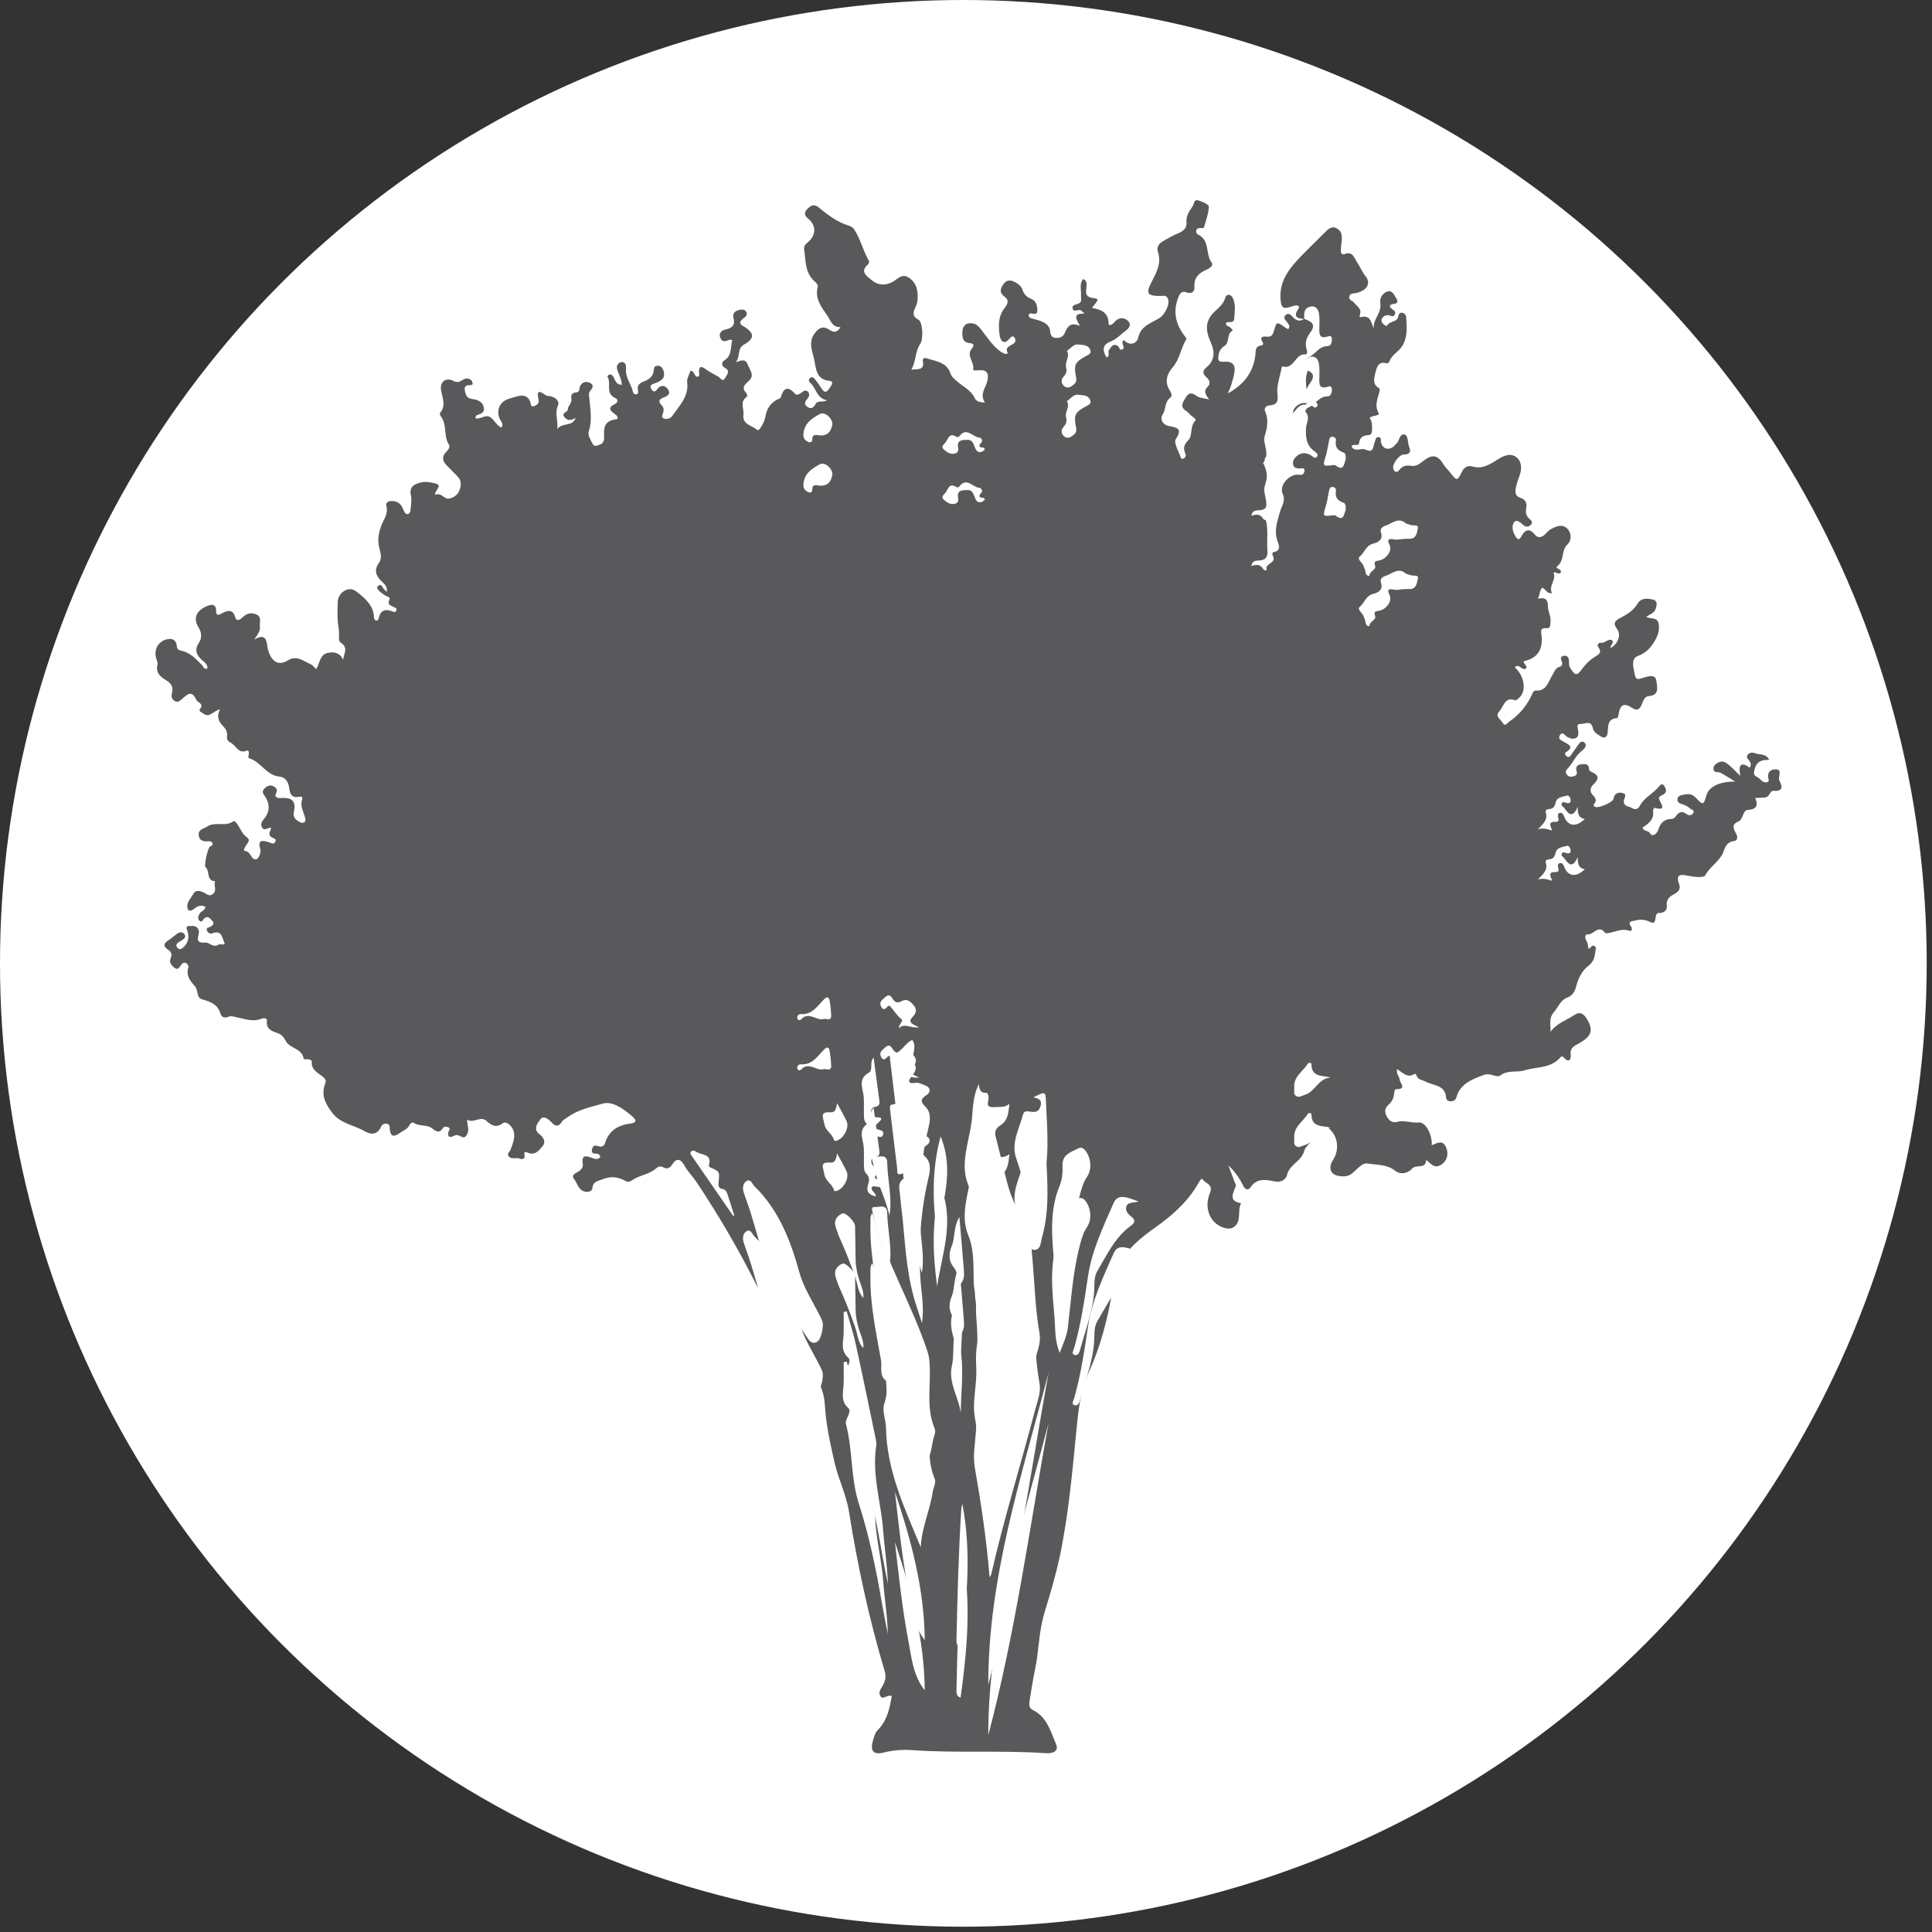 <?xml version="1.0" encoding="utf-8"?>
<!-- Generator: Adobe Illustrator 16.0.0, SVG Export Plug-In . SVG Version: 6.00 Build 0)  -->
<!DOCTYPE svg PUBLIC "-//W3C//DTD SVG 1.1//EN" "http://www.w3.org/Graphics/SVG/1.1/DTD/svg11.dtd">
<svg version="1.1" id="Layer_1" xmlns="http://www.w3.org/2000/svg" xmlns:xlink="http://www.w3.org/1999/xlink" x="0px" y="0px"
	 width="500px" height="500px" viewBox="0 0 500 500" enable-background="new 0 0 500 500" xml:space="preserve">
<rect x="0" y="0" width="500" height="500" fill="#333333" stroke="none"/>
<circle fill="#FFFFFF" cx="249.316" cy="249.316" r="249.316"/>
<g>
	<path fill="#FFFFFF" d="M337.525,95.553l-0.026-0.026c-1.073,0.709-2.018,0.509-2.857-0.41c-0.508-0.556-1.107-1.277-1.854-0.652
		c-0.936,0.781-0.01,1.431,0.423,2.086c0.303,0.458,0.758,0.922,0.177,1.631c-0.269-0.137-0.568-0.245-0.816-0.425
		c-2.193-1.589-2.185-1.591-2.938,1.046c-0.249,0.868-0.693,1.442-1.757,1.323c-1.047-0.118-1.986,0.01-1.127,1.438
		c0.309,0.514,0.105,0.77-0.39,0.843c-1.641,0.24-1.346,1.435-1.492,2.604c-0.571,4.53-3.171,7.663-7.14,9.802
		c0.773-1.526,1.206-3.094,1.594-4.723c0.571-2.418-0.056-3.651-2.56-3.469c-1.675,0.122-1.554-0.595-1.427-1.684
		c0.125-1.072,0.747-1.915,1.554-2.43c1.474-0.938,0.433-3.093,2.062-3.922c0.168-0.085-0.313-0.664-0.649-0.918
		c-0.406-0.307-1.18-0.313-0.996-1.163c0.699-0.325,1.994,0.17,2.071-0.886c0.135-1.851,0.514-3.797-0.368-5.566
		c-0.477-0.955-1.604-1.06-1.881-0.086c-0.442,1.565-1.561,2.568-2.584,3.477c-2.875,2.556-2.57,5.188-1.132,8.344
		c0.972,2.132,1.01,4.522-1.179,6.261c-0.997,0.792-1.07,1.636-0.129,2.473c0.855,0.761,1.329,1.685,0.448,2.543
		c-1.206,1.175-0.552,2.141,0.396,3.319c-1.339-0.341-2.455-0.342-3.195-0.87c-1.852-1.319-2.384-0.583-3.377,1.16
		c-1.273,2.232,0.76,2.482,1.492,3.48c0.457,0.623,1.924,1.251,1.483,1.695c-1.5,1.509-0.64,3.849-1.808,5.051
		c-1.191,1.228-1.386,2.092-0.776,3.494c0.181,0.413,0.076,1.018-0.457,1.277c-0.179,0.087-0.633,0.031-0.659-0.055
		c-0.541-1.692-1.994-4.042-1.363-4.984c1.979-2.95-0.061-3.003-1.85-3.398c-1.779-0.393-2.238-1.97-1.57-2.938
		c0.945-1.373,0.453-3.258,1.973-4.352c0.659-0.475,0.229-1.366-0.186-2.026c-1.359-2.162-0.576-4.256,0.802-5.833
		c1.854-2.122,2.09-4.886,3.479-7.148c0.246-0.4-0.147-0.713-0.406-1.051c-2.312-3.031-3.032-6.322-1.571-9.965
		c0.409-1.022,0.841-1.721,2.175-1.239c1.16,0.419,2.077-0.129,1.979-1.401c-0.185-2.355,1.099-3.593,3.003-4.435
		c0.889-0.393,2.039-1.117,1.452-1.888c-1.668-2.191-0.401-5.71-3.404-7.203c-0.464-0.231-0.769-0.648-0.561-1.219
		c0.171-0.464,0.578-0.511,1.013-0.515c0.322-0.002,0.897,0.015,0.933-0.101c0.522-1.803,1.22-3.617,1.292-5.452
		c0.021-0.527-1.752-1.356-2.811-1.63c-1.084-0.281-1.012,1.02-1.446,1.647c-0.894,1.283-1.718,2.451-1.522,4.234
		c0.115,1.055-0.689,2.061-1.954,2.562c-1.515,0.601-2.941,1.44-4.349,2.274c-0.92,0.545-1.476,1.535-1.125,2.535
		c1.041,2.978-0.345,5.409-1.604,7.847c-1.518,2.94-1.176,3.621,2.088,3.669c0.775,0.011,1.673-0.38,2.127,0.698
		c0.599,1.413-0.811,4.088-2.078,4.925c-2.092,1.378-4.885,1.982-5.584,5.083c-0.428,1.884-2.487,2.146-3.73,0.687
		c-0.338,0.183-0.404,0.487-0.361,0.831c0.065,0.534,0.658,1.183-0.017,1.569c-0.812,0.464-0.754-0.607-1.174-0.869
		c-1.265-0.785-1.729,0.252-2.304,1.044c-0.413,0.572,0.389,1.537-0.606,1.933c-1.235-1.884-1.011-3.346,0.909-4.071
		c1.697-0.641,2.797-1.959,4.162-2.969c0.76-0.562,1.345-1.486,0.546-2.322c-0.752-0.788-1.851-1.104-2.916-0.418
		c-0.406,0.261-0.694,0.7-1.067,1.022c-0.386,0.333-1.125,0.658-1.133-0.027c-0.023-2.835-1.943-3.642-4.262-4.02
		c0.477-1.013,2.396-2.35,0.695-2.504c-2.84-0.257-2.231-1.64-2.139-3.286c0.034-0.588,0.061-1.365-0.91-1.685
		c-1.008,1.295-0.428,2.803-0.526,4.199c-0.052,0.703,0.368,1.499-0.439,2.034c-0.634,0.42-1.965,0.316-1.719,1.39
		c0.258,1.122,1.472,0.064,2.151,0.476c0.193,0.116,0.344,0.304,0.937,0.846c-3.323-0.116-2.065,1.541-1.19,3.193
		c-2.447-1.105-3.258,0.168-3.906,1.751c-0.438,1.068-1.285,1.415-2.391,1.322c-1.063-0.088-1.33-0.776-1.41-1.687
		c-0.125-1.435-1.143-2.143-2.33-2.614c-0.836-0.332-1.734-0.499-2.596-0.771c-0.421-0.133-0.74-0.432-0.623-0.912
		c0.041-0.161,0.355-0.38,0.524-0.362c0.709,0.073,1.653,0.511,1.694-0.673c0.046-1.265-0.353-2.597-1.621-3.095
		c-1.211-0.476-1.86-1.201-2.239-2.381c-0.258-0.807-0.931-1.363-1.644-1.79c-1.069-0.643-2.282-0.898-3.127,0.198
		c-0.809,1.05-1.422,2.299,0.129,3.412c1.291,0.925,0.843,1.924,0.028,2.949c-1.665,2.098-1.608,4.609-1.284,7.026
		c0.192,1.445,1.143,2.678,2.612,0.848c0.707-0.88,1.161-0.537,1.411,0.155c0.658,1.814-3.178,1.358-1.919,3.624
		c0.075,0.136-0.521,0.307-0.836,0.167c-0.374-0.166-0.751-0.352-1.081-0.591c-2.115-1.527-3.479-3.79-5.045-5.762
		c-0.944-1.188-1.729-1.601-2.934-1.52c-1.259,0.085-1.804,1.011-1.849,2.232c-0.048,1.305,0.055,2.655,1.654,2.854
		c1.43,0.177,1.51,0.525,0.69,1.606c-1.375,1.816,0.893,3.43,0.433,5.272c-0.08,0.321,0.784,0.267,1.288,0.21
		c2.188-0.246,2.886,0.656,2.4,2.753c-0.418,1.807-2.072,3.417-0.634,5.557c-1.293,0.033-2.237-0.266-2.633-1.113
		c-1.007-2.159-3.171-3.031-4.771-4.515c-0.611-0.567-1.219-1.003-1.494-1.845c-0.998-3.048-3.897-3.163-6.32-3.982
		c-0.452-0.153-0.946,0.252-0.861,0.635c0.609,2.749-1.491,2.072-2.974,2.346c1.264-2.104,0.937-4.665,2.33-6.694
		c0.88-1.281,0.603-5.676-0.462-6.23c-1.514-0.788-1.492-1.717-0.887-3.02c0.31-0.666,0.604-1.399,0.647-2.118
		c0.133-2.196-0.144-4.287-2.169-5.688c-1.871-1.293-2.922,0.286-4.337,1.056c-1.796,0.978-3.79,0.907-5.445-0.528
		c-1.253-1.086-3.054-2.152-0.868-4.046c0.203-0.176,0.356-0.718,0.238-0.911c-1.605-2.643-2.172-5.78-3.971-8.315
		c-0.261-0.369-0.784-0.629-1.239-0.771c-2.964-0.924-5.404-2.737-7.732-4.671c-1.245-1.034-2.048-0.608-2.951,0.305
		c-0.964,0.975-0.886,1.687,0.237,2.615c1.994,1.648,1.97,4.107,0.101,5.807c-0.62,0.563-1.379,1.055-1.229,1.997
		c0.467,2.955,0.138,6.18,2.797,8.425c0.357,0.302,0.842,0.895,0.756,1.214c-0.842,3.12,0.792,5.204,2.467,7.59
		c0.945,1.347,1.188,3.038,3.389,2.967c-0.867,1.5-1.776,1.419-2.825,0.706c-1.672-1.138-2.815-0.519-3.917,0.995
		c-1.506,2.069-0.658,4.283-0.17,6.192c0.602,2.346,0.314,5.726,4.176,6.037c0.699,0.056,0.733,0.581,0.302,1.275
		c-1.257,2.024-1.657,2.051-2.917-0.003c-0.383-0.625-0.855-1.194-1.305-1.775c-0.346-0.447-0.803-0.638-1.258-0.213
		c-0.48,0.448-0.224,0.927,0.164,1.276c1.508,1.36,1.529,3.898,4.292,4.469c-1.331,0.615-2.44-0.085-2.996,0.972
		c-0.512,0.975-1.222,1.382-2.184,0.666c-0.932-0.693-0.479-1.397,0.099-2.096c0.452-0.546,0.654-1.228,0.092-1.787
		c-0.643-0.639-1.206-0.06-1.732,0.309c-0.498,0.35-1.157,0.72-1.573,0.248c-1.964-2.23-3.01-1.462-3.718,0.976
		c-0.064,0.221-0.539,0.334-0.832,0.477c-1.863,0.91-2.809,2.5-3.13,4.456c-0.167,1.02-0.628,1.862-1.136,2.707
		c-0.249,0.415-0.628,1.051-1.115,0.623c-1.292-1.135-3.749-1.237-3.43-3.869c0.184-1.519-0.979-3.23,0.758-4.526
		c0.329-0.246,0.228-0.805-0.082-1.124c-1.199-1.232-0.364-2.143,0.539-2.891c1.887-1.563,0.435-2.961-0.108-4.408
		c-0.632-1.682-1.86-0.966-3.102-0.611c1.251-1.378,0.294-3.538,2.146-4.562c2.808-1.554,2.749-3.051-0.165-4.747
		c-1.042-0.606-1.066-1.12-0.215-1.852c0.604-0.518,1.542-0.968,0.89-1.965c-0.399-0.611-1.156-0.546-1.82-0.381
		c-1.011,0.25-1.727,0.908-1.437,1.944c0.537,1.933-0.272,2.726-2.047,3.108c-1.078,0.232-1.818,0.967-1.334,2.178
		c0.467,1.171,1.379,0.894,2.279,0.492c0.18-0.081,0.446,0.03,0.818,0.068c-0.547,1.87,0.012,3.974-2.074,5.249
		c-0.568,0.348-0.982,1.333,0.219,1.965c1.55,0.815,0.268,2.016-0.077,2.678c-0.558,1.07-1.174-0.157-1.726-0.457
		c-1.153-0.626-2.326-1.242-3.389-2.004c-1.25-0.896-1.579-0.435-1.572,0.848c0.003,0.45,0.309,1.024-0.404,1.224
		c-0.933-0.146-0.697-1.557-1.816-1.565c-0.3,0.979-0.961,2.016-0.842,2.953c0.474,3.736-2.029,6.068-3.843,8.718
		c-0.479,0.699-1.491,0.981-2.239,0.67c-0.83-0.345-0.164-1.151-0.053-1.734c0.137-0.721-0.025-1.27-0.552-1.781
		c-0.865-0.84-0.514-1.481,0.452-1.86c1.098-0.431,2.175-0.942,1.184-2.269c-0.761-1.019-1.859-1.07-2.689,0.055
		c-0.539,0.73-0.976,0.826-1.495,0.051c-0.521-0.775-0.185-1.18,0.598-1.46c0.616-0.22,1.239-0.471,1.784-0.825
		c0.99-0.644,1.034-1.622,0.69-2.634c-0.226-0.665-0.702-1.186-1.431-1.189c-1.26-0.006-0.937,1.055-1.147,1.798
		c-0.315,1.115-1.271,1.8-2.227,2.175c-1.216,0.478-2.089,0.944-1.759,2.441c0.09,0.408,0.077,0.874-0.446,0.982
		c-0.495,0.104-0.776-0.262-0.874-0.685c-0.458-1.992-1.971-3.651-1.804-5.847c0.049-0.634,0.104-1.365-0.633-1.736
		c-0.409-0.207-0.813-0.075-1.146,0.194c-0.692,0.558-0.648,1.256-0.366,2.013c0.432,1.158,1.039,2.277,1.078,3.62
		c-1.493-0.07-1.672-1.166-2.131-1.998c-0.203-0.367-0.477-0.708-0.943-0.691c-0.373,0.015-0.724,0.409-0.59,0.635
		c0.994,1.679-0.646,4.25,1.914,5.418c1.061,0.484,0.633,1.26-0.139,1.646c-1.721,0.861-1.217,1.599-0.02,2.46
		c0.425,0.306,1.002,0.633,0.793,1.356c-2.822,0.381-3.64,1.386-3.471,4.393c0.056,0.984-0.033,1.85-1.063,2.242
		c-0.598,0.227-1.485,0.597-1.815-0.066c-0.531-1.07-1.438-2.277-1.064-3.434c0.908-2.812,0.391-5.57,0.15-8.355
		c-0.062-0.733-0.325-1.467,0.248-2.12c0.621-0.707,0.971-1.513-0.107-2.008c-1.107-0.509-2.132-0.21-2.619,1.025
		c-0.225,0.568,0.039,1.404-0.956,1.451c-1.103,0.052-1.41,0.715-1.237,1.683c0.198,1.102-0.899,1.747-0.927,2.752
		c-0.021,0.767-1.931,0.782-0.735,2.084c0.824,0.896,1.64,0.729,2.796,0.05c-1.022,2.522-3.374,1.026-4.778,2.917
		c0.231-2.428-0.689-4.126,0.127-5.967c0.548-1.233-0.402-1.995-1.474-2.424c-0.516-0.207-1.229-0.064-1.638-0.369
		c-1.641-1.227-2.454-1.318-1.86,1.111c0.228,0.933-0.424,1.456-1.107,1.684c-1.035,0.347-0.866-0.679-1.088-1.212
		c-0.534-1.288-1.55-1.652-2.812-1.407c-0.886,0.172-1.753,0.456-2.618,0.721c-2.401,0.733-3.412,2.942-2.418,5.234
		c0.3,0.69,1.115,1.283,0.426,2.239c-1.308-0.534-1.757-1.938-2.844-2.661c-1.329-0.885-2.571,0.639-3.856,0.255
		c-0.04-0.583,0.23-0.777,0.547-0.877c0.912-0.287,1.785-0.639,1.622-1.816c-0.15-1.087-0.901-1.731-1.906-2.056
		c-0.546-0.176-1.137-0.211-1.684-0.386c-1.045-0.333-1.179-1.278-1.352-2.173c-0.102-0.528-0.013-0.973,0.572-1.19
		c0.559-0.208,1.877,0.259,1.334-0.99c-0.365-0.839-1.516-1.055-2.389-0.486c-0.806,0.524-1.386,0.857-2.426,0.309
		c-1.884-0.991-3.54,0.13-3.247,2.252c0.284,2.057,1.43,4.06-0.249,6.032c-0.122,0.144,0.043,0.675,0.225,0.909
		c1.663,2.136,0.615,5.021,2.039,7.245c0.449,0.701-0.156,1.395-0.691,1.95c-1.148,1.192-0.982,2.335,0.138,3.45
		c0.932,0.929,1.827,1.893,2.767,2.813c1.215,1.192,0.976,2.621,0.434,3.909c-0.5,1.187-1.999,1.924-2.935,1.895
		c-0.99-0.032-1.803-1.685-3.254-0.962c-0.171-1.2,2.07-2.408,0.09-2.949c-1.071-0.293-2.497-0.602-3.824-0.262
		c-1.813,0.464-3.003,1.121-2.517,3.39c0.264,1.236-0.031,2.598-0.131,3.898c-0.022,0.283-0.225,0.652-0.458,0.796
		c-0.411,0.253-0.83-0.006-1.046-0.364c-0.337-0.557-0.505-1.224-0.877-1.75c-0.676-0.955-1.714-1.241-2.828-1.16
		c-0.645,0.047-1.234,0.562-1.054,1.136c0.659,2.097-0.712,3.631-1.331,5.358c-0.621,1.732-0.939,3.376-0.553,5.279
		c0.272,1.339,0.99,2.853-0.051,4.292c-1.329,1.836-0.672,3.407,0.819,4.796c0.658,0.613,1.415,1.174,1.29,2.646
		c-0.537-0.508-0.745-0.641-0.864-0.831c-0.349-0.557-0.69-1.381-1.445-0.695c-0.562,0.511,0.122,1.057,0.49,1.437
		c0.388,0.401,0.918,0.659,1.361,1.011c0.407,0.323,1.442,0.277,1.105,1.036c-0.589,1.324,0.247,1.567,1.108,1.933
		c0.378,0.161,0.842,0.401,0.698,0.868c-0.216,0.699-0.748,0.392-1.21,0.225c-1.713-0.619-2.9-0.212-3.33,1.703
		c-0.09,0.399-0.259,0.874-0.783,0.703c-0.224-0.073-0.47-0.488-0.477-0.754c-0.065-2.76-1.773-4.474-3.722-6.083
		c-1.057-0.872-2.079-1.701-3.538-1.038c-1.422,0.646-2.104,1.832-2.139,3.347c-0.05,2.22-0.152,4.439,0.277,6.651
		c0.231,1.197-0.213,3.155,0.404,3.533c2.255,1.377,0.875,2.932,0.733,4.538c-0.851-1.991-2.582-2.152-4.131-1.769
		c-1.853,0.459-1.915,2.626-2.841,4.161c-0.533-0.492-0.885-1.02-1.373-1.231c-1.875-0.811-3.654-2.433-5.902-1.057
		c-2.021,1.237-3.646,0.815-4.713-1.419c-0.384-0.802-0.616-1.717-0.719-2.604c-0.219-1.906-1.031-2.679-3.344-1.325
		c0.968-1.392,1.625-2.234,1.475-3.404c-0.14-1.078,0.554-2.417-0.859-3.08c-1.335-0.626-2.569-0.326-3.615,0.72
		c-0.116,0.117-0.239,0.229-0.373,0.324c-0.758,0.537-1.289,0.607-1.593-0.517c-0.507-1.878-1.895-1.62-3.135-0.969
		c-1.102,0.579-1.791,1.004-1.765-0.796c0.013-0.855-0.594-1.472-1.47-1.233c-2.622,0.715-4.97,2.677-3.077,5.772
		c0.902,1.475,0.906,2.818,0.061,4.098c-1.098,1.66-0.649,2.875,0.594,4.152c0.666,0.684,1.814,1.161,1.646,2.448
		c-0.98,0.215-1.022-0.553-1.392-0.928c-1.479-1.501-2.99-3.121-5.039-3.643c-0.956-0.243-1.381-0.246-1.475-1.3
		c-0.107-1.212-0.824-1.976-2.168-1.798c-2.521,0.333-3.949,2.735-3.118,5.173c0.157,0.46,0.404,1.001,0.293,1.421
		c-0.533,2.016,0.613,3.14,2.099,4c1.39,0.805,2.081,1.795,1.625,3.437c-0.212,0.763-0.057,1.506,0.655,1.971
		c0.931,0.607,1.514-0.093,2.137-0.635c1.259-1.095,2.35-2.168,3.492,0.33c0.383,0.837,2.159,0.971,0.91,2.539
		c-0.323,0.405,0.475,0.692,0.845,0.995c1.712,1.402,2.69-0.73,4.421-1.018c-0.956,1.855-0.41,3.109,0.77,4.321
		c0.652,0.669,1.234,1.536,1.036,2.664c-0.126,0.712,0.247,1.338,0.897,1.619c1.441,0.622,1.988,3.087,4.288,2.029
		c0.397-0.183,0.505,0.507,0.447,0.933c-0.054,0.396-0.272,0.976,0.172,1.114c2.987,0.923,4.361,4.417,7.799,4.723
		c1.501,0.134,2.325,1.446,2.493,3.003c0.16,1.502,0.725,2.576,2.503,2.209c0.669-0.138,1.056,0.07,0.834,0.71
		c-0.576,1.667,0.31,3.052,0.72,4.535c0.129,0.471,0.328,1.012-0.178,1.352c-0.457,0.308-0.942,0.087-1.39-0.164
		c-0.952-0.535-1.57-1.336-1.312-2.423c0.65-2.743-0.345-3.875-3.151-3.687c-0.559,0.038-2.035,0.104-1.436-1.213
		c0.452-0.995,0.072-1.404-0.585-1.787c-0.817-0.477-1.593-0.182-2.269,0.394c-0.569,0.485-0.799,1.057-0.311,1.727
		c1.595,2.188,1.762,4.319-0.107,6.475c-0.477,0.55-0.8,1.332-0.327,2.066c0.662,1.029,1.465-0.134,2.327,0.07
		c-0.161,0.812-0.965,1.708,0.1,2.417c0.49,0.326,1.517,0.37,0.881,1.323c-0.413,0.62-1.012,0.12-1.553-0.034
		c-1.609-0.457-3.03-0.794-2.207,1.88c0.219,0.71-0.434,2.346-0.99,2.508c-1.463,0.426-1.361-1.984-2.949-2.113
		c-0.634-0.051-0.112-0.953,0.199-1.417c0.449-0.669,1.248-1.423,0.267-2.109c-1.164-0.813-1.62-2.042-2.32-3.141
		c-0.309-0.485-0.844-1.294-1.243-1.001c-2.053,1.504-4.629-0.062-6.725,1.333c-0.938,0.625-2.339,0.709-2.205,2.216
		c0.135,1.519,1.302,1.708,2.564,1.608c0.43-0.034,0.864,0.043,1.002,0.516c0.151,0.522-0.268,0.643-0.646,0.855
		c-0.578,0.325-1.533,4.697-1.211,5.261c0.039,0.068,0.123,0.11,0.179,0.17c0.987,1.056,0.064,3.387,2.377,3.56
		c-0.499,0.968,0.484,2.09-0.392,3.063c-1.009,1.122-1.803,0.182-2.612-0.193c-1-0.464-2.074-0.692-2.635,0.334
		c-0.646,1.182-1.896,2.296-1.513,3.767c0.273,1.05,1.182,0.571,1.779,0.081c0.889-0.729,1.787-1,2.853-0.45
		c-0.175,1.005-1.124,1.096-1.492,1.73c-0.352,0.607-0.616,1.305-0.088,1.826c0.688,0.677,0.881-0.217,1.269-0.559
		c0.932-0.824,1.499,0.021,2.04,0.576c0.652,0.67,0.27,1.156-0.405,1.559c-0.424,0.254-1.344,0.197-0.909,1.104
		c0.221,0.46,0.809,0.825,1.233,0.66c2.795-1.084,2.582,1.305,3.358,2.583c-0.578,0.591-1.198-0.011-1.509,0.228
		c-1.421,1.084-2.424-0.57-3.645-0.467c-3.008,0.258-1.303-1.953-1.572-3.05c-0.35-1.425-1.515-1.228-2.358-1.245
		c-1.338-0.027-0.664,0.961-0.501,1.587c0.416,1.591,0.031,2.888-1.203,4.005c-0.548,0.495-0.995,0.574-1.465,0.057
		c-0.521-0.572-0.236-1.055,0.311-1.432c0.271-0.188,0.57-0.332,0.842-0.518c0.557-0.385,1.188-0.816,0.64-1.573
		c-0.46-0.636-1.183-0.577-1.776-0.179c-0.819,0.546-1.535,1.25-2.369,1.77c-1.277,0.795-1.375,1.571-0.104,2.41
		c0.892,0.59,1.122,1.219,0.669,2.283c-0.456,1.07,0.346,1.956,1.13,2.495c0.844,0.58,1.186-0.285,1.659-0.892
		c1.041-1.334,1.955,0.312,1.865,0.572c-0.757,2.189,0.367,3.57,1.674,5.047c0.497,0.562,0.549,1.516,0.801,2.293
		c0.18,0.553,0.382,0.877,1.099,1.084c1.992,0.58,4.01,1.248,4.67,3.666c0.255,0.935,1.128,1.231,2.003,0.854
		c0.771-0.334,1.378-0.064,2.108,0.083c2.149,0.437,4.306,1.293,6.54,0.389c0.635-0.257,1.455-0.097,1.392,0.48
		c-0.261,2.364,1.362,2.739,3.008,3.346c0.81,0.298,1.404,1.054,1.846,1.91c1.047,2.034,4.337,1.899,4.677,4.715
		c0.008,0.065,0.767,0.032,1.174,0.06c0.443,0.028,0.936,0.229,0.904,0.666c-0.152,2.158,1.697,2.862,2.923,3.906
		c0.737,0.629,0.813,0.994,0.513,1.807c-1.042,2.812-0.023,4.92,1.73,7.316c2.213,3.021,5.629,3.235,8.405,4.857
		c1.796,1.049,3.421,1.04,4.421-1.206c0.246-0.554,0.847-0.78,1.478-0.661c0.78,0.146,0.672,0.761,0.717,1.35
		c0.156,2.027,1.075,2.148,2.578,1.041c0.849-0.625,1.938-0.921,2.466-1.968c0.229-0.45,0.705-0.967,1.162-0.657
		c1.482,1,3.438,0.313,4.861,1.504c0.854,0.711,1.819,1.268,2.666-0.138c0.299-0.495,0.881-0.42,1.35-0.245
		c0.794,0.295,0.241,0.741,0.116,1.182c-0.339,1.192,0.202,1.646,1.262,1.115c0.689-0.345,1.157-0.363,1.798,0.034
		c1.132,0.701,1.581,0.019,1.938-1.003c0.349-0.999-0.203-1.906-0.166-3.285c1.726,1.07,3.406-1.078,4.988,0.32
		c1.379,1.221,2.494,1.919,4.304,0.568c0.706-0.526,1.9,0.463,2.392,1.326c1.067,1.875,0.199,3.75-0.428,5.512
		c-0.189,0.533-0.992,0.992-0.582,1.65c0.695,1.11,2.002,0.283,2.972,0.729c0.524,0.24,1.358,0.051,1.212-0.725
		c-0.292-1.541,0.385-0.925,1.143-0.703c1.797,0.521,2.781-0.92,3.639-1.981c0.749-0.929,0.033-2.216-0.816-2.825
		c-2.012-1.443-0.509-3.048,0.121-3.945c0.785-1.117,2.081-0.08,2.888,0.787c1.025,1.102,1.849,1.203,2.704-0.207
		c0.275-0.455,0.882-0.713,1.342-1.057c2.718-2.031,6.106-2.695,9.176-3.589c2.482-0.722,5.282,1.258,7.479,3.13
		c1.195,1.02,1.618,1.792-0.396,2.046c-3.289,0.414-5.581,1.968-6.542,5.267c-0.088,0.301-0.593,0.653-0.926,0.678
		c-0.856,0.062-2.007-0.953-2.358,0.703c-0.377,1.775,1.585,0.652,1.953,1.531c0.061,0.146,0.129,0.287,0.201,0.447
		c-0.578,0.727-1.311,0.574-2.014,0.307c-1.585-0.602-2.975-1.072-2.519,1.615c0.121,0.711-0.431,1.394-1.1,1.825
		c-0.721,0.466-2.036,0.865-1.187,1.935c0.957,1.207,1.188,3.263,3.3,3.334c0.726,0.025,1.392-0.234,1.469-1.018
		c0.172-1.721,1.425-1.732,2.696-2.25c2.225-0.902,4.063-0.533,5.991,0.52c0.567,0.311,1.116,0.078,1.617-0.267
		c1.897-1.308,4.362-1.456,6.146-3.024c0.489-0.43,1.143-0.723,1.828-0.327c1.131,0.651,1.828,0.143,2.445-0.812
		c1.095-1.695,2.184-1.238,2.98,0.211c0.923,1.676,2.279,3.019,3.316,4.574c5.706,8.561,10.873,17.434,15.498,26.637
		c3.884,7.728,8.448,15.066,13.886,21.824c2.11,2.622,3.536,5.414,3.733,8.92c0.287,5.096,1.385,10.084,2.525,15.07
		c0.994,4.35,3.04,8.348,3.743,12.779c2.208,13.914,5.192,27.663,9.213,41.17c0.398,1.339,0.246,2.283-0.313,3.457
		c-0.436,0.912-1.427,1.922-0.846,2.951c0.752,1.33,1.898-0.499,3.009,0.11c-0.565,3.185-1.166,6.312-3.644,8.787
		c-0.699,0.699-0.991,1.889-1.27,2.909c-0.688,2.519,0.222,3.538,2.738,2.913c2.438-0.604,4.892-0.82,7.355-0.645
		c11.589,0.83,23.215-0.003,34.805,0.805c1.465,0.103,3.342-0.414,2.557-2.265c-1.403-3.303-2.321-7.089-6.018-8.91
		c-1.139-0.561-0.986-1.594-0.818-2.589c0.437-2.597,0.793-5.211,1.352-7.78c1.044-4.825,0.963-9.82,2.396-14.591
		c1.442-4.809,2.924-9.627,3.97-14.529c2.424-11.364,3.354-22.938,4.521-34.481c0.461-4.57,1.092-9.219,3.037-13.441
		c2.99-6.496,4.74-13.312,5.986-20.305c0.417-2.338,0.738-4.688,1.701-6.932c2.027-4.721,5.906-7.682,9.857-10.482
		c4.43-3.139,8.307-6.699,10.979-11.468c0.229-0.411,0.701-1.192,0.96-0.743c0.652,1.133,2.861,1.192,1.859,3.598
		c-1.475,3.537-0.113,7.039,2.449,8.414c1.529,0.82,3.167,1.17,4.308-0.168c1.315-1.545,0.396-3.871,1.313-5.668
		c-3.454-0.61-1.961-2.647-1.344-4.492c0.104-0.309-0.234-0.768-0.377-1.152c-0.521-1.402-1.047-2.807-1.57-4.21
		c1.527,1.54,2.841,3.228,3.735,5.11c0.649,1.371,1.404,1.531,2.111,0.503c1.603-2.333,3.997-1.835,5.935-1.438
		c2.011,0.412,3.121-0.435,3.462-1.789c0.679-2.693,3.815-3.408,4.45-6.25c0.201-0.897,1.75-1.919,2.336-3.348
		c0.452-1.1,1.944-1.799,3.036-2.593c0.354-0.259,0.752,0.112,1.068,0.397c2.297,2.051,2.675,5.465,0.895,8.196
		c-1.167,1.791-0.646,3.592,1.387,3.976c1.2,0.226,2.571,0.289,3.724-0.711c1.147-0.994,2.602-2.664,3.682-2.496
		c2.435,0.377,5.292,0.246,7.232,1.812c1.896,1.531,3.976,0.21,4.357-0.327c1.016-1.425,3.656,0.147,3.78-2.33
		c0.007-0.147,0.677,0.499,1.021,0.8c0.713,0.623,1.458,1.078,2.452,0.602c1.788-0.858,2.465-2.676,1.749-4.567
		c-0.843-2.229-2.345-1.29-3.77-0.698c0.174-2.761-1.589-6.065-3.335-5.89c-1.918,0.194-3.738-0.669-5.639-0.164
		c-1.343,0.357-2.137-0.382-2.732-1.542c-0.589-1.142-0.397-2.057,0.514-2.873c0.834-0.746,1.351-1.638,1.445-2.771
		c0.04-0.485,0.088-1.252,0.576-1.26c2.867-0.043,0.893-1.597,0.853-2.547c-0.034-0.813-0.978-1.338-0.629-2.679
		c1.436,0.979,2.781,2.513,4.604,1.204c0.013-0.008,0.35,0.322,0.423,0.535c0.396,1.127,1.484,1.049,2.303,1.504
		c1.966,1.095,5.132,0.79,5.344,4.188c0.038,0.625,0.607,0.955,1.27,0.926c0.636-0.024,1.166-0.332,1.334-0.926
		c1.029-3.627,3.976-4.705,7.118-5.893c1.715-0.648,3.414,0.797,4.255,0.157c2.042-1.556,4.292-0.724,6.302-1.345
		c3.139-0.97,6.843-0.485,9.291-3.371c0.368-0.437,0.649-0.203,0.979,0.142c1.395,1.457,1.805,0.158,1.69-0.832
		c-0.2-1.735,0.792-2.192,2.038-2.872c3.461-1.891,3.909-3.547,2.088-6.47c-0.763-1.224-1.748-1.898-3.055-1.005
		c-2.086,1.432-4.689,2.158-6.31,4.451c0.204-1.742-0.662-3.332,0.966-5.213c1.084-1.254,1.614-3.01,3.405-3.688
		c1.354-0.515,1.929-1.491,2.294-2.92c0.506-1.978,1.523-4.044,3.056-5.203c1.443-1.093,1.709-2.242,1.892-3.698
		c0.068-0.551,0.387-1.21-0.312-1.542c-0.692-0.33-0.826,0.692-1.475,0.731c-0.082-0.797-0.197-1.57-0.636-2.291
		c-0.313-0.514-0.204-1.483,0.392-1.411c1.569,0.19,2.862-2.722,4.562-0.384c0.096,0.131,0.474,0.109,0.705,0.074
		c1.875-0.287,3.631-1.36,5.674-0.604c0.548,0.203,0.698-0.626,0.374-1.061c-1.067-1.43,0.104-1.379,0.979-1.608
		c1.391-0.364,2.584-0.274,3.996,0.389c2.115,0.994,0.541-2.648,2.462-2.343c0.153,0.024,0.323-0.05,0.483-0.089
		c0.948-0.234,1.417-0.868,1.292-1.812c-0.196-1.491,0.603-2.292,1.79-2.914c1.004-0.526,1.901-1.241,1.44-2.519
		c-0.796-2.204-0.335-2.883,2.099-2.339c1.523,0.341,4.258,0.617,4.598-0.04c1.271-2.445,3.965-3.712,4.827-6.382
		c0.409-1.267,1.033-2.351,2.671-2.538c0.975-0.111,0.914-1.11,0.557-1.798c-0.639-1.234-1.39-2.445,0.479-3.212
		c1.455-0.597,1.053-2.94,2.603-3.049c2.312-0.162,2.569-1.28,1.829-3.095c1.058-0.047,1.872-0.02,2.667-0.134
		c1.017-0.146,1.204-1.754,1.955-1.702c2.879,0.198,2.318-1.188,1.549-2.842c-0.092-0.199-0.01-0.486,0.015-0.731
		c0.079-0.865,0.53-1.994-0.966-1.983c-1.229,0.008-2.024,0.67-1.896,2.042c0.043,0.455,0.463,1.053-0.201,1.263
		c-0.793,0.25-1.463-0.301-1.946-0.83c-0.511-0.557-1.648-0.613-1.499-1.717c0.319-2.351,1.475-3.334,3.919-3.201
		c-0.771-1.692-2.42-1.275-3.619-1.718c-0.617-0.228-1.348-0.265-1.857,0.279c-0.652,0.695,0.028,1.172,0.37,1.703
		c0.315,0.492,0.584,1.01,0.043,1.741c-2.046-1.507-3.027-0.973-2.398,2.152c-1.474-1.46-2.444-2.556-3.68-3.368
		c-0.94-0.619-1.706-0.351-2.505,0.17c-0.521,0.339-0.839,0.812-0.744,1.451c0.163,1.116,1.171,0.598,1.754,0.899
		c1.176,0.607,2.281,1.348,3.859,2.301c-4.174-0.025-6.83,1.359-7.467,3.564c-0.732,2.535-0.85,2.643-2.729,0.626
		c-1.242-1.331-2.482-0.955-3.835-0.652c-0.515,0.115-0.888,0.468-0.925,1.024c-0.036,0.557,0.289,0.962,0.784,1.134
		c0.858,0.299,1.734,0.558,2.396,1.219c0.361,0.362,1.316,0.414,0.93,1.185c-0.34,0.678-1.169,0.751-1.729,0.322
		c-1.251-0.958-2.062-0.553-2.833,0.603c-0.206,0.309-0.661,0.641-1,0.64c-1.966-0.006-2.934,1.015-3.515,2.813
		c-0.275,0.85-1.414,2.067-2.099,0.934c-0.544-0.9-1.746-0.435-1.946-1.51c1.528-1.058,3.048-2.107,2.687-4.313
		c-0.042-0.255,0.312-0.823,0.364-0.809c3.18,0.866,1.838-0.743,1.253-2.136c-0.354-0.842,0.567-1.002,1.112-1.335
		c0.991-0.608,0.606-1.508,0.197-2.164c-0.592-0.947-1.131-0.152-1.526,0.307c-1.479,1.713-3.68,2.704-4.788,4.778
		c-0.482,0.903-1.192,1.151-2.041,0.623c-0.819-0.511-2.311-0.364-2.105-1.968c0.092-0.715,0.976-1.647-0.448-1.946
		c-1.248-0.263-2.001,0.23-2.275,1.587c-0.175,0.867-3.777,2.357-4.605,2.063c-0.35-0.125-0.687-0.464-0.468-0.705
		c1.009-1.112,0.339-1.724-0.432-2.597c-0.61-0.692-0.477-1.803,0.271-2.483c1.472-1.34,1.676-2.429-0.389-3.295
		c-0.409-0.172-0.667-0.38-0.699-0.881c-0.093-1.399-1.199-1.155-2.04-1.094c-0.998,0.073-1.486,0.733-1.165,1.729
		c0.285,0.888-0.138,1.218-0.874,1.402c-0.699,0.174-1.309,0.075-1.723-0.594c-0.393-0.632-0.058-1.069,0.366-1.517
		c1.34-1.423,2.011-3.364,3.678-4.573c0.545-0.396,1.42-1.382,0.578-2.08c-0.886-0.735-1.412,0.354-1.884,0.978
		c-0.597,0.787-1.111,1.634-1.704,2.423c-0.278,0.371-0.704,0.446-1.069,0.104c-0.314-0.293-0.561-0.752-0.097-1.033
		c2.303-1.39,0.479-2.044-0.53-2.64c-0.765-0.451-1.674-0.766-1.032-1.765c0.697-1.087,1.215,0.085,1.759,0.393
		c0.743,0.42,1.488,0.761,2.331,0.369c0.74-0.344,0.675-1.011,0.646-1.7c-0.029-0.721-0.695-2.006,0.561-1.941
		c1.029,0.054,2.794-1.114,3.205,1.091c0.205,1.098,1.189,1.535,1.986,2.09c0.921,0.642,1.673,0.299,1.815-0.733
		c0.243-1.742-0.204-3.809,2.527-3.974c0.145-0.009,0.297-0.696,0.357-1.082c0.378-2.376,1.399-2.939,3.433-1.585
		c1.298,0.865,1.877,0.525,2.462-0.685c0.449-0.93,0.63-2.239,1.937-2.341c2.861-0.224,2.071-2.583,1.925-3.896
		c-0.204-1.825-1.934-1.248-3.204-0.912c-0.92,0.244-2.082,0.974-2.346-0.605c-0.289-1.737-1.248-4.224,0.773-4.977
		c2.098-0.781,3.243-2.042,4.259-3.719c0.865-1.426,1.452-2.915,1.09-4.682c-0.362-1.762-2.109-1.029-3.188-1.737
		c0.973-0.665,2.016-0.91,2.396-1.945c0.365-0.994,0.581-2.2-0.626-2.492c-1.374-0.332-3.062-0.551-4,1.029
		c-1.067,1.796-2.721,2.781-4.482,3.706c-1.177,0.617-2.065,1.245-0.873,2.837c1.176,1.571,0.268,3.888-1.639,4.953
		c-0.188-0.75,1.105-1.457,0.384-1.964c-0.959-0.674-1.809,0.822-2.941,0.604c-0.513-0.099-1.021,0.596-0.711,1.01
		c1.231,1.632,0.11,2.048-1.075,2.805c-1.145,0.73-2.171,1.775-2.976,2.88c-1.383,1.899-1.797,1.923-3.096-0.1
		c-0.454-0.707-0.317-1.403-0.387-2.126c-0.07-0.764-0.593-1.226-1.358-1.089c-0.749,0.133-0.831,0.731-0.539,1.341
		c0.362,0.755,0.222,1.271-0.602,1.527c-0.997,0.311-1.241,1.26-1.716,2.007c-1.12,1.768-1.47,4.35-4.466,4.115
		c-0.219-0.017-0.578,0.363-0.695,0.635c-1.292,2.988-3.223,5.432-5.912,7.298c-0.584,0.405-1.276,1.445-1.727,0.584
		c-0.483-0.924-2.271-1.834-1-3.122c1.15-1.165,1.34-3.903,4.115-2.873c0.26,0.097,0.831-0.442,1.164-0.778
		c1.807-1.827,1.199-5.548-1.255-7.74c1.062-1.265,1.946,1.166,2.956,0.203c0.299-0.826-0.821-1.065-0.64-1.798
		c3.5-0.747,4.997-2.936,4.595-6.658c-0.103-0.954-0.475-2.063,1.297-1.882c1.059,0.108,0.957-0.911,1.032-1.621
		c0.156-1.439-0.688-2.753-0.678-4.108c0.013-1.794-0.746-2.298-2.611-1.913c0.63-1.092,0.397-2.16,1.168-2.861
		c0.918,0.399,1.135,1.648,2.513,1.416c-1.048-1.922,1.28-3.434,0.353-5.31c0.753-0.28,1.359,0.684,1.908-0.021
		c0.373-1.007-1.712-0.986-0.892-1.625c1.899-1.477,0.905-4.058,2.637-5.667c1.123-1.045,1.104-3.088-0.263-4.245
		c-1.286-1.089-2.837-0.34-4.139,0.373c-0.628,0.343-1.065,1.017-1.637,1.483c-0.814,0.666-1.723,0.754-2.404-0.112
		c-1.489-1.893-2.678-1.154-3.523,0.47c-0.421,0.809-0.825,0.864-1.229,0.351c-0.825-1.047-1.293-2.575-0.867-3.622
		c0.586-1.436,1.688-0.556,2.521,0.239c0.601,0.574,1.355,0.68,1.998,0.064c0.698-0.671,0.148-1.211-0.357-1.641
		c-0.873-0.741-0.979-1.678-0.781-2.696c0.263-1.34-0.184-2.271-1.506-2.692c-1.53-0.489-1.353-1.699-1.14-2.825
		c0.182-0.961,0.555-1.891,0.886-2.819c0.665-1.858,0.674-3.853-0.936-4.971c-1.607-1.116-3.384-0.155-4.979,0.854
		c-1.865,1.179-3.753,2.377-6.21,1.642c-1.082-0.323-2.09,0.088-2.678,1.238c-1.337,2.617-1.351,2.604-3.217,0.217
		c-0.502-0.643-1.152-1.188-1.562-1.88c-1.514-2.554-2.914-2.878-5.311-1c-0.938,0.734-1.816,1.453-3.082,1.258
		c-1.217-0.187-2.254-0.051-3.076,1.033c-0.636,0.839-1.322,0.657-1.603-0.324c-0.336-1.181,1.617-3.742,2.822-3.657
		c1.356,0.096,1.777-0.802,1.403-1.651c-0.519-1.177-0.354-3.147-1.13-3.441c-1.515-0.572-1.422,1.616-2.334,2.34
		c-0.319,0.253-0.535,0.647-0.871,0.867c-1.354,0.888-2.748,0.284-3.082-1.332c-0.107-0.518,0.213-1.312-0.698-1.267
		c-0.72,0.035-0.679,0.805-0.916,1.308c-0.473,1.004-0.141,3.007-2.378,1.913c-1.102-0.539-2.764,0.831-3.637-0.849
		c0.562-0.837,1.828,0.175,1.963-0.829c0.215-1.597,1.138-1.988,2.521-2.083c0.684-0.046,0.826-0.636,0.845-1.29
		c0.029-1.132,0.068-2.248-0.653-3.186c0.873-0.625,2.728-0.553,2.393-1.129c-1.293-2.232-0.104-4.111,0.271-6.122
		c0.021-0.124-0.109-0.348-0.231-0.417c-1.724-0.979-1.247-2.56-0.923-3.937c0.342-1.452,0.752-3.147,2.998-2.455
		c0.146,0.044,0.515-0.21,0.574-0.394c0.607-1.821,2.467-2.599,3.401-4.138c1.41-2.321,1.182-4.875,0.999-7.404
		c-0.039-0.55-0.4-1.12-1.091-1.179c-0.625-0.054-0.885,0.405-0.953,0.918c-0.226,1.647-2.225,1.133-2.859,2.372
		c-0.165,0.32-0.885-0.181-1.192-0.579c-0.401-0.522-0.419-1.06,0.078-1.549c0.597-0.587,1.267-0.684,2.038-0.35
		c0.41,0.177,0.828,0.084,1.048-0.351c0.216-0.427,0.068-0.857-0.29-1.096c-1.525-1.018-1.282-1.484,0.432-1.743
		c0.645-0.097,0.588-0.778,0.312-1.206c-0.562-0.873-1.068-2.262-2.255-1.947c-1.296,0.343-2.191,1.729-1.968,3.046
		c0.434,2.547-1.961,4.125-1.667,6.554c-0.758-1.55-0.811-3.513-3.285-2.952c-0.49,0.111-0.441-0.282-0.312-0.649
		c0.535-1.528-0.856-2.158-1.532-3.085c-0.399-0.547-1.476-0.665-1.211-1.629c0.249-0.914,1.158-0.701,1.856-0.868
		c2.685-0.641,3.818-2.493,2.378-4.279c-0.95-1.178-1.444-2.523-2.257-3.714c-0.756-1.108-1.115-2.938-3.266-2.053
		c-0.705,0.29-0.951-0.49-0.932-1.1c0.026-0.737,0.155-1.47,0.233-2.206c0.148-1.379,0.026-2.764-1.346-3.421
		c-1.364-0.654-2.281,0.374-3.174,1.28c-1.88,1.91-3.831,3.75-5.693,5.676c-3.169,3.278-6.088,6.604-5.575,11.756
		c0.179,1.796,0.63,2.167,2.166,1.765c0.558-0.146,1.101-0.37,1.665-0.454c0.771-0.116,1.189,0.214,0.688,0.966
		C334.566,95.104,335.882,95.417,337.525,95.553z"/>
	<path fill="#59595B" d="M337.525,82.553c-1.645-0.137-2.959-0.449-1.576-2.516c0.503-0.752,0.084-1.082-0.688-0.966
		c-0.563,0.084-1.106,0.309-1.665,0.454c-1.536,0.402-1.986,0.031-2.166-1.765c-0.513-5.152,2.406-8.478,5.575-11.756
		c1.863-1.926,3.814-3.766,5.694-5.676c0.892-0.907,1.809-1.934,3.173-1.28c1.372,0.658,1.495,2.042,1.346,3.421
		c-0.078,0.735-0.207,1.469-0.232,2.206c-0.021,0.61,0.226,1.39,0.931,1.1c2.15-0.885,2.51,0.945,3.266,2.053
		c0.812,1.191,1.308,2.537,2.258,3.714c1.439,1.786,0.306,3.639-2.379,4.279c-0.697,0.167-1.607-0.045-1.856,0.868
		c-0.264,0.964,0.812,1.082,1.211,1.629c0.676,0.927,2.068,1.557,1.533,3.085c-0.129,0.367-0.179,0.761,0.312,0.649
		c2.477-0.561,2.527,1.402,3.285,2.952c-0.294-2.429,2.102-4.007,1.667-6.554c-0.224-1.317,0.672-2.703,1.968-3.046
		c1.188-0.314,1.691,1.074,2.255,1.947c0.276,0.427,0.333,1.109-0.312,1.206c-1.713,0.258-1.957,0.725-0.431,1.743
		c0.357,0.239,0.506,0.668,0.29,1.096c-0.221,0.436-0.639,0.528-1.049,0.351c-0.771-0.334-1.44-0.237-2.037,0.35
		c-0.497,0.489-0.48,1.027-0.078,1.549c0.308,0.398,1.026,0.899,1.191,0.579c0.637-1.239,2.635-0.725,2.859-2.372
		c0.069-0.513,0.329-0.972,0.954-0.918c0.688,0.06,1.051,0.629,1.09,1.179c0.183,2.529,0.412,5.083-0.999,7.404
		c-0.935,1.539-2.794,2.317-3.401,4.138c-0.061,0.184-0.43,0.438-0.573,0.394c-2.246-0.692-2.656,1.003-2.998,2.455
		c-0.324,1.376-0.802,2.958,0.923,3.937c0.122,0.069,0.253,0.293,0.23,0.417c-0.376,2.011-1.563,3.89-0.271,6.122
		c0.335,0.577-1.521,0.504-2.394,1.129c0.724,0.938,0.685,2.054,0.653,3.186c-0.018,0.654-0.161,1.244-0.844,1.29
		c-1.383,0.095-2.307,0.486-2.521,2.083c-0.135,1.004-1.4-0.009-1.963,0.829c0.873,1.68,2.535,0.31,3.637,0.849
		c2.237,1.094,1.905-0.909,2.379-1.913c0.236-0.503,0.195-1.273,0.916-1.308c0.91-0.045,0.591,0.749,0.697,1.267
		c0.334,1.616,1.729,2.22,3.082,1.332c0.336-0.22,0.552-0.614,0.871-0.867c0.912-0.724,0.82-2.912,2.334-2.34
		c0.775,0.294,0.612,2.264,1.13,3.441c0.374,0.849-0.047,1.748-1.402,1.651c-1.205-0.085-3.158,2.476-2.822,3.657
		c0.279,0.981,0.966,1.163,1.602,0.324c0.822-1.084,1.859-1.22,3.076-1.033c1.267,0.194,2.146-0.524,3.082-1.258
		c2.396-1.878,3.797-1.555,5.312,1c0.409,0.692,1.061,1.237,1.562,1.88c1.867,2.387,1.88,2.4,3.217-0.217
		c0.588-1.149,1.597-1.561,2.679-1.238c2.457,0.735,4.345-0.463,6.21-1.642c1.596-1.009,3.372-1.969,4.979-0.854
		c1.609,1.118,1.602,3.112,0.937,4.971c-0.331,0.929-0.704,1.858-0.887,2.819c-0.213,1.126-0.392,2.336,1.141,2.825
		c1.321,0.422,1.768,1.352,1.506,2.692c-0.198,1.019-0.092,1.956,0.781,2.696c0.507,0.429,1.056,0.97,0.356,1.641
		c-0.642,0.616-1.396,0.51-1.998-0.064c-0.833-0.795-1.934-1.675-2.52-0.239c-0.426,1.046,0.042,2.575,0.867,3.622
		c0.403,0.513,0.809,0.458,1.229-0.351c0.847-1.625,2.035-2.363,3.524-0.47c0.682,0.866,1.59,0.778,2.403,0.112
		c0.57-0.466,1.01-1.14,1.638-1.483c1.302-0.713,2.852-1.462,4.138-0.373c1.366,1.157,1.386,3.2,0.263,4.245
		c-1.729,1.61-0.735,4.191-2.637,5.667c-0.82,0.638,1.265,0.617,0.892,1.625c-0.549,0.705-1.154-0.259-1.907,0.021
		c0.929,1.876-1.4,3.388-0.354,5.31c-1.378,0.233-1.594-1.017-2.512-1.416c-0.771,0.702-0.539,1.77-1.168,2.861
		c1.865-0.385,2.624,0.119,2.61,1.913c-0.01,1.355,0.834,2.669,0.679,4.108c-0.076,0.709,0.024,1.729-1.033,1.621
		c-1.771-0.182-1.398,0.928-1.296,1.882c0.401,3.723-1.095,5.912-4.595,6.658c-0.184,0.733,0.938,0.973,0.639,1.798
		c-1.009,0.963-1.894-1.468-2.956-0.203c2.454,2.192,3.062,5.913,1.255,7.74c-0.333,0.336-0.904,0.875-1.164,0.778
		c-2.774-1.031-2.965,1.708-4.115,2.873c-1.271,1.288,0.518,2.198,1,3.122c0.449,0.861,1.144-0.179,1.728-0.584
		c2.688-1.866,4.62-4.31,5.912-7.298c0.117-0.272,0.477-0.652,0.694-0.635c2.996,0.235,3.347-2.347,4.467-4.115
		c0.474-0.748,0.719-1.696,1.716-2.007c0.821-0.256,0.963-0.772,0.601-1.527c-0.292-0.609-0.21-1.208,0.539-1.341
		c0.768-0.136,1.288,0.326,1.359,1.089c0.067,0.723-0.068,1.419,0.386,2.126c1.299,2.023,1.713,2,3.096,0.1
		c0.806-1.105,1.831-2.15,2.977-2.88c1.186-0.757,2.307-1.173,1.075-2.805c-0.312-0.415,0.197-1.109,0.711-1.01
		c1.134,0.218,1.981-1.278,2.94-0.604c0.724,0.508-0.571,1.215-0.384,1.964c1.906-1.065,2.814-3.381,1.639-4.953
		c-1.191-1.592-0.304-2.22,0.873-2.837c1.764-0.925,3.415-1.91,4.482-3.706c0.938-1.58,2.626-1.361,4-1.029
		c1.208,0.292,0.992,1.498,0.626,2.492c-0.381,1.035-1.424,1.28-2.396,1.945c1.077,0.708,2.824-0.025,3.188,1.737
		c0.363,1.767-0.224,3.255-1.089,4.682c-1.017,1.677-2.162,2.938-4.259,3.719c-2.022,0.753-1.063,3.24-0.774,4.977
		c0.264,1.579,1.426,0.849,2.346,0.605c1.271-0.336,3-0.913,3.204,0.912c0.147,1.314,0.938,3.672-1.925,3.896
		c-1.306,0.103-1.486,1.412-1.936,2.341c-0.585,1.21-1.164,1.55-2.463,0.685c-2.031-1.354-3.055-0.791-3.433,1.585
		c-0.061,0.385-0.214,1.073-0.356,1.082c-2.732,0.165-2.284,2.231-2.527,3.974c-0.145,1.032-0.896,1.375-1.816,0.733
		c-0.797-0.555-1.781-0.992-1.985-2.09c-0.411-2.205-2.177-1.038-3.205-1.091c-1.256-0.064-0.59,1.221-0.562,1.941
		c0.027,0.688,0.094,1.355-0.646,1.7c-0.843,0.392-1.588,0.051-2.331-0.369c-0.544-0.308-1.062-1.479-1.759-0.393
		c-0.643,0.999,0.268,1.314,1.031,1.765c1.012,0.595,2.833,1.25,0.53,2.64c-0.464,0.281-0.218,0.74,0.097,1.033
		c0.365,0.342,0.791,0.267,1.069-0.104c0.593-0.789,1.108-1.637,1.704-2.423c0.472-0.625,0.998-1.713,1.884-0.978
		c0.842,0.698-0.033,1.684-0.578,2.08c-1.667,1.209-2.338,3.15-3.678,4.573c-0.423,0.448-0.758,0.885-0.366,1.517
		c0.414,0.669,1.023,0.768,1.724,0.594c0.735-0.184,1.158-0.514,0.874-1.402c-0.321-0.996,0.167-1.656,1.165-1.729
		c0.841-0.062,1.946-0.306,2.039,1.094c0.032,0.5,0.29,0.709,0.699,0.881c2.064,0.866,1.859,1.955,0.39,3.295
		c-0.746,0.68-0.882,1.791-0.271,2.483c0.771,0.873,1.44,1.484,0.432,2.597c-0.219,0.241,0.118,0.58,0.469,0.705
		c0.828,0.294,4.431-1.197,4.604-2.063c0.275-1.356,1.027-1.85,2.276-1.587c1.423,0.299,0.54,1.231,0.448,1.946
		c-0.204,1.604,1.285,1.457,2.104,1.968c0.849,0.529,1.56,0.28,2.041-0.623c1.109-2.075,3.311-3.065,4.788-4.778
		c0.396-0.459,0.936-1.253,1.527-0.307c0.408,0.656,0.794,1.556-0.198,2.164c-0.544,0.333-1.466,0.493-1.112,1.335
		c0.585,1.393,1.927,3.002-1.253,2.136c-0.052-0.014-0.406,0.554-0.364,0.809c0.361,2.207-1.156,3.255-2.687,4.313
		c0.201,1.075,1.403,0.61,1.947,1.51c0.684,1.133,1.821-0.084,2.098-0.934c0.581-1.798,1.549-2.819,3.515-2.813
		c0.339,0.001,0.794-0.332,1-0.64c0.771-1.155,1.582-1.56,2.833-0.603c0.561,0.429,1.39,0.356,1.729-0.322
		c0.387-0.771-0.568-0.823-0.93-1.185c-0.662-0.662-1.538-0.92-2.397-1.219c-0.495-0.172-0.82-0.577-0.784-1.134
		c0.037-0.557,0.41-0.909,0.925-1.024c1.354-0.303,2.594-0.679,3.835,0.652c1.881,2.016,1.996,1.908,2.729-0.626
		c0.637-2.205,3.293-3.589,7.467-3.564c-1.578-0.953-2.684-1.694-3.858-2.301c-0.584-0.301-1.592,0.216-1.755-0.899
		c-0.095-0.639,0.225-1.112,0.744-1.451c0.799-0.521,1.564-0.789,2.505-0.17c1.234,0.812,2.206,1.908,3.681,3.368
		c-0.629-3.125,0.353-3.659,2.397-2.152c0.541-0.73,0.273-1.249-0.043-1.741c-0.342-0.531-1.021-1.008-0.37-1.703
		c0.512-0.544,1.24-0.507,1.857-0.279c1.2,0.443,2.849,0.026,3.62,1.718c-2.445-0.133-3.601,0.85-3.919,3.201
		c-0.15,1.104,0.987,1.16,1.499,1.717c0.482,0.528,1.152,1.08,1.945,0.83c0.664-0.21,0.244-0.808,0.201-1.263
		c-0.129-1.373,0.668-2.034,1.896-2.042c1.496-0.01,1.045,1.118,0.965,1.983c-0.023,0.245-0.105,0.532-0.014,0.731
		c0.77,1.654,1.329,3.041-1.55,2.842c-0.751-0.052-0.938,1.556-1.955,1.702c-0.795,0.114-1.608,0.087-2.667,0.134
		c0.74,1.815,0.482,2.933-1.828,3.095c-1.551,0.109-1.147,2.452-2.604,3.049c-1.869,0.767-1.118,1.978-0.479,3.212
		c0.356,0.688,0.418,1.687-0.558,1.798c-1.638,0.187-2.262,1.271-2.671,2.538c-0.862,2.67-3.556,3.937-4.827,6.382
		c-0.34,0.656-3.073,0.38-4.598,0.04c-2.433-0.544-2.895,0.135-2.098,2.339c0.461,1.278-0.438,1.993-1.441,2.519
		c-1.188,0.622-1.986,1.422-1.79,2.914c0.125,0.944-0.343,1.578-1.292,1.812c-0.16,0.039-0.33,0.113-0.483,0.089
		c-1.921-0.305-0.347,3.336-2.462,2.343c-1.412-0.663-2.604-0.753-3.996-0.389c-0.875,0.229-2.046,0.18-0.979,1.608
		c0.325,0.435,0.174,1.263-0.374,1.061c-2.043-0.757-3.798,0.316-5.673,0.604c-0.232,0.035-0.61,0.056-0.705-0.074
		c-1.7-2.339-2.993,0.574-4.562,0.383c-0.596-0.072-0.705,0.897-0.392,1.411c0.438,0.721,0.554,1.494,0.636,2.291
		c0.648-0.039,0.781-1.061,1.476-0.731c0.696,0.333,0.38,0.991,0.311,1.542c-0.182,1.457-0.447,2.606-1.891,3.698
		c-1.532,1.159-2.55,3.226-3.057,5.202c-0.364,1.43-0.939,2.406-2.294,2.92c-1.791,0.681-2.32,2.437-3.404,3.688
		c-1.628,1.882-0.763,3.472-0.967,5.214c1.619-2.293,4.225-3.021,6.311-4.451c1.306-0.895,2.292-0.22,3.054,1.004
		c1.822,2.924,1.373,4.58-2.088,6.471c-1.246,0.68-2.238,1.136-2.038,2.872c0.114,0.989-0.297,2.289-1.689,0.832
		c-0.33-0.345-0.611-0.577-0.98-0.142c-2.448,2.885-6.152,2.401-9.291,3.371c-2.009,0.62-4.259-0.212-6.301,1.344
		c-0.841,0.641-2.54-0.806-4.255-0.156c-3.145,1.188-6.089,2.266-7.118,5.892c-0.168,0.595-0.699,0.901-1.334,0.927
		c-0.662,0.028-1.231-0.302-1.271-0.926c-0.212-3.398-3.378-3.094-5.344-4.188c-0.817-0.455-1.905-0.377-2.302-1.504
		c-0.074-0.213-0.411-0.543-0.423-0.535c-1.822,1.308-3.168-0.227-4.604-1.204c-0.348,1.341,0.595,1.864,0.629,2.678
		c0.04,0.951,2.017,2.505-0.852,2.548c-0.489,0.008-0.537,0.773-0.577,1.26c-0.095,1.135-0.611,2.024-1.445,2.771
		c-0.911,0.816-1.102,1.73-0.514,2.873c0.597,1.16,1.391,1.898,2.733,1.542c1.898-0.505,3.721,0.358,5.638,0.164
		c1.747-0.177,3.509,3.129,3.335,5.89c1.425-0.593,2.927-1.531,3.77,0.698c0.717,1.892,0.039,3.709-1.749,4.567
		c-0.993,0.478-1.738,0.021-2.451-0.602c-0.347-0.301-1.017-0.947-1.022-0.8c-0.124,2.479-2.765,0.905-3.78,2.33
		c-0.383,0.537-2.461,1.858-4.356,0.327c-1.941-1.567-4.799-1.436-7.233-1.812c-1.08-0.168-2.533,1.502-3.681,2.496
		c-1.152,1-2.523,0.936-3.725,0.71c-2.031-0.383-2.554-2.184-1.387-3.975c1.78-2.731,1.403-6.146-0.894-8.197
		c-0.317-0.284-0.714-0.655-1.069-0.397c-1.091,0.795-2.584,1.494-3.036,2.594c-0.586,1.429-2.135,2.449-2.336,3.348
		c-0.634,2.842-3.771,3.557-4.45,6.25c-0.341,1.354-1.451,2.201-3.462,1.789c-1.937-0.396-4.332-0.896-5.934,1.438
		c-0.707,1.029-1.462,0.869-2.112-0.502c-0.895-1.885-2.208-3.57-3.735-5.11c0.523,1.403,1.05,2.807,1.57,4.21
		c0.144,0.386,0.48,0.845,0.377,1.152c-0.617,1.845-2.109,3.881,1.344,4.492c-0.918,1.797,0.002,4.123-1.313,5.668
		c-1.14,1.338-2.777,0.987-4.307,0.168c-2.563-1.375-3.925-4.877-2.449-8.414c1.002-2.404-1.207-2.465-1.86-3.599
		c-0.259-0.448-0.729,0.333-0.96,0.744c-2.674,4.769-6.551,8.329-10.979,11.468c-3.95,2.803-7.83,5.762-9.856,10.482
		c-0.963,2.244-1.285,4.594-1.702,6.932c-1.246,6.992-2.996,13.809-5.986,20.305c-1.944,4.224-2.576,8.871-3.037,13.441
		c-1.164,11.543-2.096,23.117-4.521,34.48c-1.046,4.903-2.526,9.723-3.97,14.53c-1.434,4.771-1.352,9.766-2.396,14.59
		c-0.558,2.57-0.914,5.186-1.352,7.781c-0.167,0.995-0.318,2.028,0.818,2.589c3.695,1.821,4.613,5.607,6.018,8.91
		c0.785,1.851-1.092,2.366-2.557,2.264c-11.59-0.807-23.215,0.026-34.804-0.804c-2.464-0.177-4.918,0.039-7.355,0.645
		c-2.517,0.625-3.426-0.396-2.738-2.913c0.278-1.021,0.57-2.21,1.27-2.909c2.478-2.477,3.078-5.604,3.644-8.787
		c-1.11-0.61-2.257,1.219-3.009-0.111c-0.581-1.028,0.41-2.038,0.846-2.95c0.56-1.175,0.712-2.118,0.313-3.457
		c-4.021-13.508-7.005-27.256-9.213-41.17c-0.703-4.433-2.749-8.432-3.743-12.779c-1.141-4.987-2.238-9.975-2.525-15.07
		c-0.197-3.506-1.623-6.298-3.733-8.92c-5.438-6.758-10.002-14.098-13.886-21.824c-4.625-9.203-9.792-18.076-15.498-26.637
		c-1.037-1.557-2.394-2.898-3.316-4.575c-0.797-1.448-1.886-1.905-2.98-0.211c-0.617,0.954-1.314,1.464-2.445,0.812
		c-0.686-0.395-1.339-0.103-1.828,0.328c-1.783,1.567-4.248,1.717-6.146,3.024c-0.501,0.345-1.05,0.576-1.617,0.267
		c-1.928-1.054-3.767-1.422-5.991-0.52c-1.271,0.518-2.524,0.529-2.696,2.25c-0.077,0.782-0.743,1.043-1.469,1.018
		c-2.112-0.072-2.343-2.127-3.3-3.334c-0.85-1.068,0.466-1.469,1.187-1.935c0.669-0.433,1.221-1.114,1.1-1.825
		c-0.456-2.688,0.934-2.217,2.519-1.615c0.703,0.269,1.436,0.42,2.014-0.307c-0.072-0.16-0.141-0.303-0.201-0.447
		c-0.368-0.879-2.33,0.243-1.953-1.531c0.352-1.656,1.502-0.643,2.358-0.703c0.333-0.023,0.838-0.377,0.926-0.678
		c0.961-3.3,3.253-4.853,6.542-5.267c2.014-0.254,1.591-1.026,0.396-2.046c-2.197-1.872-4.997-3.852-7.479-3.13
		c-3.069,0.893-6.458,1.558-9.176,3.589c-0.46,0.344-1.066,0.602-1.342,1.057c-0.855,1.41-1.679,1.309-2.704,0.206
		c-0.807-0.866-2.103-1.903-2.888-0.786c-0.63,0.897-2.133,2.502-0.121,3.945c0.85,0.609,1.565,1.896,0.816,2.825
		c-0.857,1.062-1.842,2.502-3.639,1.981c-0.758-0.222-1.435-0.838-1.143,0.702c0.146,0.775-0.688,0.966-1.212,0.726
		c-0.97-0.445-2.276,0.382-2.972-0.729c-0.41-0.657,0.393-1.116,0.582-1.649c0.627-1.762,1.495-3.637,0.428-5.512
		c-0.491-0.863-1.686-1.854-2.392-1.326c-1.81,1.351-2.925,0.651-4.304-0.568c-1.582-1.398-3.263,0.75-4.988-0.321
		c-0.037,1.38,0.515,2.287,0.166,3.286c-0.356,1.021-0.806,1.704-1.938,1.003c-0.641-0.397-1.108-0.379-1.798-0.034
		c-1.06,0.53-1.601,0.077-1.262-1.115c0.125-0.439,0.678-0.887-0.116-1.182c-0.469-0.175-1.051-0.25-1.35,0.245
		c-0.847,1.403-1.812,0.849-2.666,0.138c-1.424-1.189-3.379-0.504-4.861-1.505c-0.457-0.309-0.934,0.207-1.162,0.658
		c-0.528,1.047-1.617,1.342-2.466,1.968c-1.503,1.107-2.422,0.986-2.578-1.042c-0.045-0.588,0.063-1.2-0.717-1.349
		c-0.631-0.119-1.231,0.107-1.478,0.66c-1,2.246-2.625,2.256-4.421,1.207c-2.776-1.623-6.192-1.836-8.405-4.857
		c-1.754-2.396-2.772-4.505-1.73-7.316c0.301-0.812,0.225-1.179-0.513-1.807c-1.226-1.044-3.075-1.748-2.923-3.906
		c0.031-0.437-0.461-0.638-0.904-0.666c-0.407-0.027-1.166,0.006-1.174-0.06c-0.34-2.813-3.63-2.681-4.677-4.715
		c-0.441-0.857-1.036-1.612-1.846-1.91c-1.646-0.604-3.269-0.981-3.008-3.347c0.063-0.576-0.757-0.736-1.392-0.479
		c-2.234,0.904-4.391,0.047-6.54-0.389c-0.73-0.148-1.338-0.417-2.108-0.083c-0.875,0.379-1.748,0.08-2.003-0.854
		c-0.66-2.417-2.678-3.085-4.67-3.665c-0.717-0.207-0.919-0.531-1.099-1.084c-0.252-0.777-0.304-1.731-0.801-2.293
		c-1.307-1.477-2.431-2.857-1.674-5.047c0.09-0.26-0.824-1.906-1.865-0.573c-0.474,0.606-0.815,1.471-1.659,0.892
		c-0.784-0.539-1.586-1.424-1.13-2.495c0.453-1.064,0.223-1.694-0.669-2.283c-1.271-0.839-1.173-1.615,0.104-2.41
		c0.834-0.519,1.55-1.223,2.369-1.77c0.594-0.397,1.316-0.457,1.776,0.179c0.548,0.756-0.083,1.189-0.64,1.573
		c-0.271,0.187-0.571,0.331-0.842,0.517c-0.547,0.377-0.831,0.86-0.311,1.433c0.47,0.518,0.917,0.438,1.465-0.058
		c1.234-1.116,1.619-2.414,1.203-4.004c-0.163-0.626-0.837-1.615,0.501-1.587c0.844,0.018,2.009-0.18,2.358,1.245
		c0.27,1.096-1.436,3.308,1.572,3.05c1.221-0.104,2.224,1.55,3.645,0.466c0.311-0.237,0.931,0.364,1.509-0.227
		c-0.776-1.278-0.563-3.667-3.358-2.583c-0.425,0.165-1.013-0.2-1.233-0.66c-0.435-0.907,0.485-0.849,0.909-1.103
		c0.675-0.403,1.058-0.89,0.405-1.559c-0.541-0.554-1.108-1.4-2.04-0.577c-0.388,0.343-0.581,1.236-1.269,0.559
		c-0.528-0.521-0.264-1.219,0.088-1.826c0.368-0.635,1.317-0.726,1.492-1.73c-1.065-0.55-1.964-0.28-2.853,0.45
		c-0.598,0.49-1.506,0.969-1.779-0.081c-0.383-1.471,0.867-2.585,1.513-3.767c0.561-1.026,1.635-0.798,2.635-0.334
		c0.81,0.375,1.604,1.315,2.612,0.193c0.876-0.974-0.107-2.095,0.392-3.063c-2.312-0.172-1.39-2.503-2.377-3.56
		c-0.056-0.06-0.14-0.102-0.179-0.17c-0.322-0.563,0.633-4.936,1.211-5.261c0.379-0.213,0.798-0.333,0.646-0.855
		c-0.138-0.473-0.572-0.55-1.002-0.516c-1.263,0.1-2.43-0.089-2.564-1.608c-0.134-1.507,1.267-1.59,2.205-2.216
		c2.096-1.396,4.672,0.171,6.725-1.333c0.399-0.293,0.935,0.516,1.243,1.001c0.7,1.099,1.156,2.327,2.32,3.141
		c0.981,0.687,0.183,1.44-0.267,2.109c-0.312,0.464-0.833,1.366-0.199,1.417c1.588,0.128,1.486,2.539,2.949,2.113
		c0.557-0.163,1.209-1.798,0.99-2.508c-0.823-2.674,0.598-2.336,2.207-1.88c0.541,0.154,1.14,0.654,1.553,0.034
		c0.636-0.954-0.391-0.997-0.881-1.323c-1.064-0.709-0.261-1.605-0.1-2.417c-0.862-0.204-1.665,0.959-2.327-0.07
		c-0.473-0.734-0.149-1.516,0.327-2.066c1.869-2.156,1.702-4.287,0.107-6.475c-0.488-0.669-0.259-1.241,0.311-1.727
		c0.676-0.576,1.451-0.871,2.269-0.394c0.657,0.383,1.037,0.792,0.585,1.787c-0.6,1.317,0.877,1.25,1.436,1.213
		c2.807-0.188,3.802,0.944,3.151,3.687c-0.258,1.087,0.36,1.889,1.312,2.423c0.447,0.251,0.933,0.472,1.39,0.164
		c0.506-0.34,0.307-0.881,0.178-1.352c-0.41-1.483-1.296-2.869-0.72-4.535c0.222-0.641-0.165-0.849-0.834-0.71
		c-1.778,0.367-2.343-0.707-2.503-2.209c-0.168-1.558-0.992-2.87-2.493-3.003c-3.438-0.305-4.812-3.799-7.799-4.723
		c-0.444-0.138-0.226-0.717-0.172-1.114c0.058-0.426-0.05-1.116-0.447-0.933c-2.3,1.058-2.847-1.407-4.288-2.029
		c-0.65-0.281-1.023-0.907-0.897-1.619c0.198-1.127-0.384-1.994-1.036-2.664c-1.18-1.212-1.726-2.466-0.77-4.321
		c-1.73,0.288-2.709,2.42-4.421,1.018c-0.37-0.303-1.168-0.59-0.845-0.995c1.249-1.568-0.527-1.702-0.91-2.539
		c-1.143-2.499-2.233-1.425-3.492-0.33c-0.623,0.542-1.206,1.243-2.137,0.635c-0.712-0.465-0.867-1.208-0.655-1.971
		c0.456-1.642-0.235-2.631-1.625-3.437c-1.485-0.861-2.632-1.984-2.099-4c0.111-0.419-0.136-0.961-0.293-1.421
		c-0.831-2.438,0.597-4.839,3.118-5.173c1.344-0.177,2.061,0.586,2.168,1.798c0.094,1.054,0.519,1.058,1.475,1.3
		c2.049,0.521,3.56,2.141,5.039,3.643c0.369,0.375,0.411,1.143,1.392,0.928c0.168-1.288-0.98-1.764-1.646-2.448
		c-1.243-1.276-1.691-2.492-0.594-4.152c0.846-1.279,0.842-2.623-0.061-4.098c-1.893-3.095,0.455-5.057,3.077-5.772
		c0.876-0.239,1.482,0.378,1.47,1.233c-0.026,1.8,0.663,1.375,1.765,0.796c1.24-0.651,2.628-0.909,3.135,0.969
		c0.304,1.125,0.835,1.054,1.593,0.517c0.134-0.095,0.257-0.208,0.373-0.324c1.046-1.045,2.28-1.346,3.615-0.72
		c1.413,0.663,0.72,2.002,0.859,3.08c0.15,1.17-0.507,2.012-1.475,3.404c2.312-1.354,3.125-0.581,3.344,1.325
		c0.103,0.887,0.335,1.803,0.719,2.604c1.067,2.234,2.692,2.656,4.713,1.419c2.248-1.376,4.027,0.246,5.902,1.057
		c0.488,0.211,0.84,0.739,1.373,1.231c0.926-1.535,0.988-3.701,2.841-4.161c1.549-0.384,3.28-0.222,4.131,1.769
		c0.142-1.605,1.521-3.161-0.733-4.538c-0.617-0.377-0.173-2.336-0.404-3.533c-0.43-2.212-0.327-4.431-0.277-6.651
		c0.035-1.515,0.717-2.702,2.139-3.347c1.459-0.663,2.481,0.166,3.538,1.038c1.948,1.609,3.656,3.323,3.722,6.083
		c0.007,0.266,0.253,0.681,0.477,0.754c0.524,0.171,0.693-0.304,0.783-0.703c0.43-1.915,1.617-2.322,3.33-1.703
		c0.462,0.167,0.994,0.474,1.21-0.225c0.144-0.467-0.32-0.708-0.698-0.868c-0.861-0.366-1.697-0.609-1.108-1.933
		c0.337-0.759-0.698-0.713-1.105-1.036c-0.443-0.352-0.974-0.61-1.361-1.011c-0.368-0.38-1.052-0.926-0.49-1.437
		c0.755-0.686,1.097,0.138,1.445,0.695c0.119,0.189,0.327,0.323,0.864,0.831c0.125-1.472-0.632-2.034-1.29-2.646
		c-1.491-1.389-2.148-2.959-0.819-4.796c1.041-1.439,0.323-2.953,0.051-4.292c-0.387-1.902-0.068-3.547,0.553-5.279
		c0.619-1.727,1.99-3.261,1.331-5.358c-0.181-0.574,0.409-1.088,1.054-1.136c1.114-0.082,2.152,0.205,2.828,1.16
		c0.372,0.525,0.54,1.193,0.877,1.75c0.216,0.357,0.635,0.617,1.046,0.364c0.233-0.144,0.436-0.513,0.458-0.796
		c0.1-1.301,0.395-2.663,0.131-3.898c-0.486-2.269,0.703-2.926,2.517-3.39c1.327-0.34,2.753-0.031,3.824,0.262
		c1.98,0.541-0.261,1.749-0.09,2.949c1.451-0.723,2.264,0.93,3.254,0.962c0.936,0.03,2.435-0.708,2.935-1.895
		c0.542-1.288,0.781-2.716-0.434-3.909c-0.939-0.92-1.835-1.885-2.767-2.813c-1.12-1.115-1.286-2.257-0.138-3.45
		c0.535-0.556,1.141-1.249,0.691-1.95c-1.424-2.225-0.376-5.109-2.039-7.245c-0.182-0.234-0.347-0.766-0.225-0.909
		c1.679-1.973,0.533-3.976,0.249-6.032c-0.293-2.122,1.363-3.244,3.247-2.252c1.04,0.548,1.62,0.215,2.426-0.309
		c0.873-0.569,2.023-0.353,2.389,0.486c0.543,1.25-0.775,0.782-1.334,0.99c-0.585,0.217-0.674,0.662-0.572,1.19
		c0.173,0.895,0.307,1.839,1.352,2.173c0.547,0.174,1.138,0.21,1.684,0.386c1.005,0.324,1.756,0.969,1.906,2.056
		c0.163,1.177-0.71,1.529-1.622,1.816c-0.316,0.1-0.587,0.294-0.547,0.877c1.285,0.384,2.527-1.14,3.856-0.255
		c1.087,0.723,1.536,2.127,2.844,2.661c0.689-0.956-0.126-1.549-0.426-2.239c-0.994-2.292,0.017-4.5,2.418-5.234
		c0.865-0.265,1.732-0.549,2.618-0.721c1.263-0.245,2.278,0.119,2.812,1.407c0.222,0.534,0.053,1.559,1.088,1.212
		c0.684-0.228,1.335-0.751,1.107-1.684c-0.594-2.429,0.22-2.338,1.86-1.111c0.408,0.305,1.122,0.163,1.638,0.369
		c1.071,0.429,2.021,1.191,1.474,2.424c-0.816,1.841,0.104,3.539-0.127,5.967c1.404-1.891,3.756-0.394,4.778-2.917
		c-1.156,0.679-1.972,0.846-2.796-0.05c-1.195-1.302,0.714-1.317,0.735-2.084c0.027-1.005,1.125-1.65,0.927-2.752
		c-0.173-0.967,0.135-1.63,1.237-1.683c0.995-0.047,0.731-0.883,0.956-1.451c0.487-1.235,1.512-1.534,2.619-1.025
		c1.078,0.495,0.729,1.301,0.107,2.008c-0.573,0.653-0.311,1.387-0.248,2.12c0.24,2.785,0.758,5.543-0.15,8.355
		c-0.373,1.157,0.533,2.364,1.064,3.434c0.33,0.663,1.218,0.293,1.815,0.066c1.03-0.392,1.119-1.258,1.063-2.242
		c-0.169-3.007,0.648-4.012,3.471-4.393c0.209-0.724-0.368-1.05-0.793-1.356c-1.197-0.861-1.701-1.599,0.02-2.46
		c0.771-0.387,1.199-1.162,0.139-1.646c-2.56-1.168-0.92-3.739-1.914-5.418c-0.134-0.226,0.217-0.621,0.59-0.635
		c0.467-0.018,0.74,0.324,0.943,0.691c0.459,0.832,0.638,1.928,2.131,1.998c-0.039-1.342-0.646-2.462-1.078-3.62
		c-0.282-0.757-0.326-1.456,0.366-2.013c0.333-0.269,0.737-0.4,1.146-0.194c0.737,0.371,0.682,1.102,0.633,1.736
		c-0.167,2.196,1.346,3.855,1.804,5.847c0.098,0.422,0.379,0.788,0.874,0.685c0.523-0.109,0.536-0.574,0.446-0.982
		c-0.33-1.497,0.543-1.963,1.759-2.441c0.955-0.375,1.911-1.06,2.227-2.175c0.211-0.743-0.112-1.804,1.147-1.798
		c0.729,0.003,1.205,0.524,1.431,1.189c0.344,1.012,0.3,1.99-0.69,2.634c-0.545,0.354-1.168,0.605-1.784,0.825
		c-0.782,0.28-1.119,0.685-0.598,1.46c0.52,0.775,0.956,0.68,1.495-0.051c0.83-1.125,1.929-1.074,2.689-0.055
		c0.991,1.327-0.086,1.838-1.184,2.269c-0.966,0.379-1.317,1.021-0.452,1.86c0.526,0.511,0.688,1.061,0.552,1.781
		c-0.111,0.583-0.777,1.389,0.053,1.734c0.748,0.311,1.761,0.029,2.239-0.67c1.813-2.65,4.316-4.982,3.843-8.718
		c-0.119-0.938,0.542-1.974,0.842-2.953c1.119,0.008,0.884,1.42,1.816,1.565c0.713-0.2,0.407-0.774,0.404-1.224
		c-0.007-1.283,0.322-1.744,1.572-0.848c1.062,0.762,2.235,1.378,3.389,2.004c0.552,0.3,1.168,1.527,1.726,0.457
		c0.345-0.663,1.627-1.863,0.077-2.678c-1.201-0.632-0.787-1.617-0.219-1.965c2.086-1.275,1.527-3.379,2.074-5.249
		c-0.372-0.038-0.639-0.148-0.818-0.068c-0.9,0.402-1.812,0.68-2.279-0.492c-0.484-1.211,0.256-1.946,1.334-2.178
		c1.774-0.382,2.584-1.175,2.047-3.108c-0.29-1.037,0.426-1.694,1.437-1.944c0.664-0.165,1.421-0.23,1.82,0.381
		c0.652,0.998-0.286,1.448-0.89,1.965c-0.852,0.731-0.827,1.246,0.215,1.852c2.914,1.696,2.973,3.193,0.165,4.747
		c-1.853,1.025-0.896,3.184-2.146,4.562c1.241-0.355,2.47-1.071,3.102,0.611c0.543,1.447,1.995,2.845,0.108,4.408
		c-0.903,0.749-1.738,1.659-0.539,2.891c0.31,0.319,0.411,0.878,0.082,1.124c-1.737,1.296-0.574,3.007-0.758,4.526
		c-0.319,2.631,2.138,2.733,3.43,3.869c0.487,0.428,0.866-0.208,1.115-0.623c0.508-0.845,0.969-1.687,1.136-2.707
		c0.321-1.957,1.267-3.546,3.13-4.456c0.293-0.143,0.768-0.256,0.832-0.477c0.708-2.438,1.754-3.207,3.718-0.976
		c0.416,0.472,1.075,0.102,1.573-0.248c0.526-0.369,1.09-0.948,1.732-0.309c0.562,0.559,0.36,1.241-0.092,1.787
		c-0.578,0.699-1.03,1.403-0.099,2.096c0.962,0.717,1.672,0.309,2.184-0.666c0.556-1.057,1.665-0.356,2.996-0.972
		c-2.763-0.57-2.784-3.108-4.292-4.469c-0.388-0.35-0.645-0.828-0.164-1.276c0.455-0.425,0.912-0.233,1.258,0.213
		c0.449,0.581,0.922,1.151,1.305,1.775c1.26,2.054,1.66,2.027,2.917,0.003c0.432-0.694,0.397-1.219-0.302-1.275
		c-3.861-0.311-3.574-3.69-4.176-6.037c-0.488-1.909-1.336-4.123,0.17-6.192c1.102-1.514,2.245-2.133,3.917-0.995
		c1.049,0.713,1.958,0.795,2.825-0.706c-2.201,0.071-2.443-1.62-3.389-2.967c-1.675-2.386-3.309-4.47-2.467-7.59
		c0.086-0.319-0.398-0.912-0.756-1.214c-2.659-2.245-2.33-5.47-2.797-8.425c-0.149-0.942,0.609-1.434,1.229-1.997
		c1.869-1.7,1.894-4.158-0.101-5.807c-1.123-0.928-1.201-1.64-0.237-2.615c0.903-0.913,1.706-1.338,2.951-0.305
		c2.328,1.934,4.769,3.747,7.732,4.671c0.455,0.142,0.979,0.402,1.239,0.771c1.799,2.535,2.365,5.672,3.971,8.315
		c0.118,0.193-0.035,0.735-0.238,0.911c-2.186,1.895-0.385,2.96,0.868,4.046c1.655,1.436,3.649,1.506,5.445,0.528
		c1.415-0.77,2.466-2.349,4.337-1.056c2.025,1.401,2.302,3.492,2.169,5.688c-0.043,0.718-0.338,1.452-0.647,2.118
		c-0.605,1.303-0.627,2.232,0.887,3.02c1.064,0.554,1.342,4.949,0.462,6.23c-1.394,2.029-1.066,4.589-2.33,6.694
		c1.482-0.274,3.583,0.403,2.974-2.346c-0.085-0.382,0.409-0.788,0.861-0.635c2.423,0.819,5.322,0.934,6.32,3.982
		c0.275,0.842,0.883,1.278,1.494,1.845c1.6,1.484,3.765,2.356,4.771,4.515c0.396,0.848,1.341,1.146,2.634,1.113
		c-1.438-2.141,0.215-3.75,0.633-5.557c0.484-2.097-0.213-2.999-2.399-2.753c-0.504,0.057-1.369,0.111-1.289-0.21
		c0.46-1.843-1.807-3.457-0.433-5.272c0.818-1.081,0.738-1.429-0.69-1.606c-1.6-0.199-1.702-1.548-1.654-2.854
		c0.045-1.221,0.59-2.147,1.849-2.232c1.204-0.082,1.987,0.332,2.933,1.52c1.566,1.972,2.93,4.235,5.045,5.762
		c0.33,0.239,0.707,0.425,1.081,0.591c0.315,0.14,0.911-0.032,0.837-0.167c-1.26-2.265,2.576-1.809,1.918-3.624
		c-0.25-0.691-0.703-1.035-1.41-0.155c-1.472,1.831-2.42,0.598-2.613-0.848c-0.323-2.417-0.381-4.928,1.285-7.026
		c0.812-1.025,1.263-2.024-0.028-2.949c-1.552-1.112-0.938-2.361-0.129-3.412c0.844-1.096,2.057-0.841,3.127-0.198
		c0.712,0.427,1.385,0.983,1.644,1.79c0.379,1.181,1.027,1.906,2.238,2.381c1.27,0.498,1.667,1.83,1.622,3.095
		c-0.042,1.184-0.985,0.746-1.694,0.673c-0.17-0.018-0.484,0.201-0.524,0.362c-0.118,0.48,0.202,0.778,0.622,0.912
		c0.861,0.272,1.761,0.439,2.596,0.771c1.188,0.472,2.205,1.179,2.331,2.614c0.079,0.91,0.346,1.598,1.409,1.687
		c1.105,0.092,1.953-0.254,2.391-1.322c0.648-1.583,1.459-2.857,3.906-1.751c-0.875-1.652-2.133-3.309,1.191-3.193
		c-0.594-0.542-0.742-0.73-0.937-0.846c-0.683-0.411-1.896,0.646-2.151-0.476c-0.246-1.074,1.084-0.97,1.719-1.39
		c0.808-0.536,0.389-1.331,0.438-2.034c0.101-1.396-0.479-2.904,0.527-4.199c0.97,0.319,0.944,1.096,0.909,1.685
		c-0.094,1.646-0.7,3.029,2.14,3.286c1.701,0.154-0.222,1.491-0.696,2.504c2.317,0.377,4.237,1.185,4.262,4.02
		c0.008,0.685,0.748,0.36,1.133,0.027c0.373-0.322,0.662-0.761,1.068-1.022c1.064-0.686,2.163-0.37,2.916,0.418
		c0.799,0.836,0.213,1.761-0.547,2.322c-1.365,1.009-2.465,2.328-4.162,2.969c-1.92,0.726-2.145,2.188-0.908,4.071
		c0.994-0.396,0.192-1.361,0.606-1.933c0.574-0.792,1.038-1.83,2.304-1.044c0.42,0.261,0.362,1.333,1.174,0.869
		c0.674-0.386,0.082-1.035,0.016-1.569c-0.043-0.343,0.023-0.648,0.361-0.831c1.244,1.459,3.305,1.197,3.73-0.687
		c0.7-3.101,3.492-3.705,5.584-5.083c1.27-0.837,2.678-3.512,2.079-4.925c-0.455-1.078-1.353-0.687-2.128-0.698
		c-3.264-0.048-3.604-0.729-2.087-3.669c1.259-2.438,2.646-4.869,1.604-7.847c-0.351-1,0.205-1.99,1.125-2.535
		c1.405-0.833,2.834-1.673,4.348-2.274c1.265-0.502,2.069-1.508,1.955-2.562c-0.195-1.783,0.63-2.951,1.521-4.234
		c0.437-0.627,0.362-1.928,1.446-1.647c1.059,0.274,2.831,1.103,2.811,1.63c-0.071,1.834-0.77,3.648-1.292,5.452
		c-0.033,0.116-0.608,0.099-0.933,0.101c-0.434,0.003-0.841,0.05-1.012,0.515c-0.208,0.571,0.096,0.988,0.56,1.219
		c3.003,1.493,1.737,5.012,3.405,7.203c0.586,0.771-0.564,1.496-1.453,1.888c-1.904,0.842-3.188,2.08-3.003,4.435
		c0.1,1.272-0.817,1.82-1.979,1.401c-1.334-0.481-1.766,0.217-2.175,1.239c-1.461,3.643-0.739,6.935,1.571,9.965
		c0.259,0.338,0.653,0.651,0.407,1.051c-1.392,2.262-1.626,5.027-3.48,7.148c-1.378,1.577-2.161,3.671-0.802,5.833
		c0.415,0.66,0.845,1.551,0.186,2.026c-1.52,1.094-1.025,2.979-1.973,4.352c-0.668,0.968-0.209,2.546,1.57,2.938
		c1.789,0.395,3.829,0.448,1.85,3.398c-0.631,0.941,0.823,3.292,1.363,4.984c0.027,0.086,0.48,0.142,0.66,0.055
		c0.533-0.259,0.637-0.864,0.457-1.277c-0.609-1.402-0.415-2.267,0.775-3.494c1.168-1.202,0.309-3.542,1.809-5.051
		c0.438-0.444-1.027-1.072-1.484-1.695c-0.731-0.998-2.766-1.249-1.492-3.48c0.993-1.743,1.525-2.479,3.377-1.16
		c0.74,0.527,1.856,0.528,3.195,0.87c-0.946-1.178-1.601-2.144-0.395-3.319c0.881-0.858,0.406-1.782-0.448-2.543
		c-0.942-0.837-0.869-1.681,0.128-2.473c2.188-1.739,2.149-4.128,1.179-6.261c-1.438-3.156-1.743-5.789,1.132-8.344
		c1.023-0.909,2.143-1.912,2.584-3.477c0.275-0.974,1.404-0.868,1.881,0.086c0.883,1.769,0.504,3.715,0.368,5.566
		c-0.077,1.056-1.372,0.561-2.07,0.886c-0.185,0.849,0.59,0.856,0.996,1.163c0.336,0.255,0.816,0.833,0.648,0.918
		c-1.63,0.829-0.589,2.983-2.062,3.922c-0.808,0.515-1.43,1.358-1.555,2.43c-0.127,1.089-0.248,1.806,1.428,1.684
		c2.504-0.183,3.131,1.05,2.559,3.469c-0.387,1.629-0.819,3.197-1.593,4.723c3.968-2.139,6.566-5.272,7.139-9.802
		c0.147-1.17-0.146-2.365,1.492-2.605c0.495-0.073,0.698-0.329,0.39-0.843c-0.858-1.428,0.08-1.555,1.127-1.438
		c1.062,0.12,1.509-0.455,1.758-1.323c0.755-2.638,0.744-2.636,2.938-1.046c0.248,0.18,0.549,0.288,0.817,0.425
		c0.581-0.708,0.126-1.173-0.178-1.631c-0.433-0.656-1.356-1.305-0.423-2.086c0.747-0.625,1.349,0.097,1.855,0.652
		c0.84,0.919,1.784,1.119,2.857,0.41c2.561,0.853,2.921,1.759,1.397,3.825c-0.899,1.219-1.177,2.5-0.788,3.932
		c0.156,0.579,0.345,1.477-0.328,1.426c-2.678-0.201-2.922,4.139-5.958,3.083c-0.007-0.002-0.133,0.256-0.159,0.4
		c-0.411,2.277-1.341,4.62-1.071,6.817c0.27,2.209-0.319,2.759-2.212,2.933c-0.731,0.067-1.299,0.741-1.01,1.418
		c0.953,2.23,0.644,4.12-0.082,6.5c-0.604,1.985,1.562,4.652-0.423,6.945c1.696,3.055,0.868,6.398,1.138,9.62
		c0.14,1.669-0.469,2.55-2.099,2.625c-0.909,0.042-1.765-0.022-2.085,1.441c1.271-0.439,2.291-0.485,2.984,0.62
		c0.216,0.344,0.562,0.607,1.043,0.441c-0.754-1.776,2.606-1.73,1.604-3.628c-0.2-0.377-0.298-0.965,0.174-1.049
		c2.105-0.373,1.255-2.068,0.98-2.871c-0.957-2.795,0-5.209,0.742-7.805c0.385-1.342,1.442-2.581,0.598-4.427
		c-1.008-2.202,1.863-5.29,4.27-4.903c0.946,0.152,1.271-0.292,1.373-0.954c0.158-1.024-0.695-0.646-1.188-0.674
		c-0.762-0.044-1.541-0.041-1.734-1c-0.157-0.79,0.157-1.474,0.711-2.011c1.151-1.117,2.438-1.224,3.833-0.442
		c0.516,0.288,1.065,1.15,1.653,0.354c0.425-0.576-0.301-1.087-0.723-1.385c-2.117-1.497-2.241-3.635-2.148-5.936
		c0.058-1.372,1.178-2.764-0.095-4.173c-0.258-0.286,0.222-0.995,0.686-1.17c1.818-0.689,2.688-2.911,4.995-2.904
		c0.889,0.002,1.162-1.06,1.107-1.94c-0.029-0.463-0.358-0.793-0.841-0.625c-2.65,0.924-2.441-0.81-2.396-2.49
		c0.032-1.149,0.07-2.324-0.126-3.446c-0.257-1.476-1.287-2.168-2.71-1.561C337.31,80.071,337.556,81.415,337.525,82.553z
		 M256.102,395.176c0.25-0.402,0.375-0.527,0.407-0.672c3.288-14.441,7.718-28.577,11.453-42.896
		c0.542-2.078,1.478-4.224,1.071-6.51c-1.15-6.498-1.266-13.092-1.874-19.638c-0.294-3.172-0.317-6.588-2.134-9.491
		c-2.023-3.23-3.582-6.66-4.494-10.371c-0.943-3.832-1.885-7.664-2.86-11.486c-0.336-1.316,0.095-2.172,1.237-2.885
		c1.964-1.228,2.062-3.226,2.334-5.524c-1.414,0.938-1.637,0.688-3.905,0.823c-2.696,0.16-1.327-1.574-1.504-2.592
		c-0.087-0.5-0.097-1.138-0.704-1.109c-1.367,0.062-1.671-0.857-1.8-2.246c-1.706,3.335-1.481,6.646-1.886,9.771
		c-0.698,5.387-3.06,10.879-0.881,16.258c1.713,4.23,1.274,8.468,1.459,12.744c0.035,0.817,0.277,1.629,0.295,2.445
		c0.074,3.779,1.89,7.485,0.938,11.241c-0.729,2.879-0.783,5.698-0.542,8.558c0.449,5.353,0.208,10.66-0.155,16.014
		c-0.205,3.023-0.824,6.063-0.276,9.197C253.906,376.104,255.314,385.441,256.102,395.176z M225.785,313.889
		c-0.708,0.899-0.48,1.805-0.506,2.687c-0.229,7.623,1.42,15.022,2.729,22.457c0.322,1.827-0.613,4.024,1.455,5.419
		c0.148,0.1,0.007,0.611,0.021,0.933c0.074,1.622-0.042,3.136-0.596,4.765c-0.684,2.012,0.367,4.213,0.404,6.35
		c0.192,11.104,4.852,20.907,9.008,30.934c0.182-5.014,2.385-9.539,3.095-14.396c0.165-1.13,0.948-2.269,0.483-3.374
		c-2.234-5.324-0.976-10.896-1.272-16.354c-0.063-1.15-0.153-2.26-0.522-3.386C236.057,337.636,229.242,326.464,225.785,313.889z
		 M236.114,269.139c-1.987,0.772-2.819,3.498-5.381,3.762c-0.532,0.056-0.414,0.978-0.346,1.555
		c0.597,4.984,1.175,9.97,1.802,14.949c0.09,0.712-0.34,2.031,1.414,1.283c0.77-0.328,1.216,0.776,0.518,1.18
		c-2.084,1.199-1.288,2.988-1.165,4.613c0.179,2.377,0.535,4.74,0.753,7.115c0.664,7.227,1.157,14.479,3.483,21.434
		c0.48,1.438,0.937,2.887,1.403,4.33c0.676-4.164-0.238-8.127-0.436-12.133c-0.424-8.602,0.129-17.115,2.158-25.515
		c0.429-1.774,0.666-3.757-0.717-5.181c-1.273-1.312-1.591-1.987,0.195-3.131c1.15-0.735,1.102-1.996-0.493-2.56
		c-0.762-0.271-1.602-0.718-2.333-0.606c-2.68,0.408-1.508-1.088-0.87-1.871c0.713-0.875,1.179-2.039,0.706-2.691
		C235.25,273.518,237.641,271.341,236.114,269.139z M212.949,343.148c0.078-1.047-0.396-1.894-0.85-2.791
		c-1.849-3.662-4.13-7.125-5.24-11.133c-2.283-8.24-5.322-16.086-11.61-22.229c-0.594-0.581-0.933-1.955-1.989-1.38
		c-0.96,0.523-1.159,1.771-0.815,2.873c0.538,1.724,1.213,3.404,1.746,5.129c1.481,4.783,2.745,9.643,4.415,14.357
		c2.268,6.404,6.042,12.021,9.9,17.561c0.595,0.854,1.11,2.122,2.301,1.964c1.303-0.174,1.564-1.549,1.888-2.647
		C212.855,344.307,212.869,343.719,212.949,343.148z M255.768,436.04c7.027-26.562,10.719-53.769,15.59-80.746
		C264.458,381.881,255.721,408.111,255.768,436.04z M219.132,339.382c-0.263,0.054-0.526,0.106-0.789,0.159
		c0,1.884,0.053,3.77-0.014,5.648c-0.077,2.168-0.853,4.404,1.21,6.209c0.574,0.502,0.227,1.41-0.088,2.103
		c-0.31,0.679-0.694,1.369-0.496,2.125c1.762,6.706,1.162,13.78,3.295,20.44c2.687,8.39,4.472,17,5.961,25.675
		c0.469,2.726,1.033,5.435,1.555,8.151c-0.082-4.621-0.863-9.147-1.196-13.705c-0.538-7.351-2.956-14.547-1.803-22.035
		c0.086-0.555-0.006-1.158-0.122-1.717c-1.691-8.127-3.354-16.263-5.134-24.371C220.868,345.139,219.934,342.273,219.132,339.382z
		 M274.252,337.124c0.955-2.532,1.854-4.399,2.117-6.597c0.867-7.178,1.273-14.424,3.154-21.463
		c0.432-1.612,0.856-3.127,1.808-4.523c1.353-1.989,1.011-5.109-0.562-6.914c-0.519-0.593-1.09-0.757-1.746-0.412
		c-1.896,0.996-4.184,1.532-4.047,4.521c0.078,1.695-0.093,3.556-0.732,5.101c-2.918,7.026-1.885,14.267-1.314,21.454
		C273.145,331.027,272.93,333.878,274.252,337.124z M267.434,284.005c1.741,0.341,2.271,0.912,1.828,2.336
		c-0.441,1.421-1.297,1.495-2.433,1.388c-0.792-0.076-1.778-0.449-2.067,0.687c-0.975,3.815-3.255,7.405-1.674,11.653
		c0.914,2.455,1.424,5.066,2.585,7.437c0.552,1.125,0.726,3.065,2.142,2.968c1.59-0.107,1.521-2.093,1.883-3.369
		c2.055-7.258,1.307-14.654,0.994-22.026C270.578,282.424,270.521,282.393,267.434,284.005z M294.686,310.979
		c-4.123-1.696-5.598-1.652-6.525,0.467c-2.667,6.09-5.566,12.113-6.571,18.789c-0.942,6.263-1.851,12.529-3.603,18.639
		c-0.166,0.581-0.748,1.479,0.004,1.754c1.01,0.37,1.369-0.665,1.583-1.45c1.475-5.461,3.632-10.768,3.647-16.562
		c0.004-1.208,0.131-2.597,0.723-3.591c2.507-4.207,4.562-8.775,8.703-11.791c0.9-0.656,1.431-1.387,0.181-2.332
		c-0.853-0.646-1.71-1.596-1.32-2.688C291.916,311.064,293.287,311.295,294.686,310.979z M231.603,386.057
		c0.979,8.463,1.835,16.94,3.433,25.315c0.862,4.516,1.232,9.185,4.287,13.09C239.215,411.113,235.783,398.518,231.603,386.057z
		 M248.291,314.961c-1.57,2.559-1.057,5.24-1.99,7.536c-0.773,1.901-0.878,3.81,0.583,5.573c0.64,0.773,0.937,1.921,0.593,2.818
		c-1.188,3.102-0.411,6.408-1.116,9.5c-1.025,4.491,1.757,8.131,2.278,12.285c0.037-5.714,0.948-11.408-0.205-17.068
		c-0.232-1.137-0.822-2.285,0.107-3.263c1.049-1.104,1.01-2.392,0.908-3.694C249.105,324.232,248.707,319.82,248.291,314.961z
		 M361.47,139.674c0.712-0.059,1.943-0.296,3.158-0.234c1.97,0.1,2.058-1.605,2.301-2.647c0.279-1.193-1.168-0.656-1.834-0.93
		c-0.453-0.187-1.02-0.216-1.373-0.51c-1.738-1.446-3.282-0.08-4.713,0.517c-0.353,0.147-2.074,0.501-1.621,1.875
		c0.634,1.922-0.711,2.631-2.046,2.961c-1.856,0.459-2.199,2.303-3.429,3.33c-0.848,0.707,0.753,1.587,0.993,2.502
		c0.062,0.236,0.166,0.465,0.272,0.686c0.326,0.668-0.003,1.776,1.228,1.842c-0.062-1.218,1.789-1.612,1.48-2.575
		c-0.443-1.392,0.206-1.255,1.104-1.449c1.828-0.394,3.354-2.491,2.646-3.966C358.641,138.997,359.886,139.533,361.47,139.674z
		 M248.597,426.336c1.728-12.439,2.817-24.753,0.465-37.128c-0.101,0.489-0.257,0.96-0.287,1.438
		c-0.701,11.228-0.987,22.469-1.242,33.712C247.514,425.155,247.541,426.036,248.597,426.336z M226.088,273.682
		c-1.197,1.283,0.019,3.215-1.262,3.939c-2.494,1.415-1.807,3.383-1.432,5.332c0.314,1.639,0.143,3.264,0.184,4.895
		c0.024,0.985-0.104,2.146,0.568,2.832c1.004,1.021,0.838,1.894,0.467,3.09c-0.494,1.592,0.26,2.484,2.041,2.854
		c0.057-0.965-1.268-1.317-1.071-2.326c0.351-0.415,0.759-0.235,1.157-0.223c0.663,0.021,1.596,0.602,1.82-0.528
		c0.2-1.011-0.648-0.997-1.383-1.256c-1.46-0.516-0.513-1.137,0.089-1.707c0.77-0.729,1.517-1.408-0.435-1.447
		c-0.744-0.014-1.271-0.758-1.338-1.562c-0.059-0.69,0.427-1.021,1.059-1.131c0.793-0.135,1.148-0.619,1.048-1.389
		C227.107,281.262,226.595,277.473,226.088,273.682z M242.533,319.921c1.238-8.466,4.625-16.837,0.898-25.795
		C241.042,302.863,241.377,311.385,242.533,319.921z M223.414,335.902c0.205-1.516-0.434-2.852-0.898-4.215
		c-0.613-1.803-1.033-3.641-1.078-5.545c-0.069-2.953-0.074-5.908-0.146-8.861c-0.026-1.102-2.47-3.607-3.273-3.252
		c-1.603,0.712-2.346,1.992-1.646,3.808c0.266,0.688,0.435,1.42,0.74,2.089c1.605,3.52,3.013,7.105,4.269,10.77
		C221.979,332.438,222.026,334.4,223.414,335.902z M189.744,314.666c0.099-0.038,0.198-0.075,0.297-0.113
		c-0.59-1.832-1.181-3.664-1.77-5.496c-0.209-0.652-0.498-1.221-1.27-1.342c-1.105-0.175-1.129-0.859-1.025-1.814
		c0.295-2.711,0.243-2.709-2.162-3.78c-0.174-0.077-0.405-0.397-0.365-0.53c0.946-3.054-1.921-2.591-3.254-3.512
		c-0.377-0.26-0.959-0.512-1.352-0.051c-0.406,0.479,0.048,0.914,0.313,1.299C182.682,304.441,186.214,309.553,189.744,314.666z
		 M344.438,278.871c-2.168-0.639-5.008,0.043-5.039-3.456c-0.004-0.381-0.706-0.524-0.977-0.09
		c-1.259,2.034-3.799,3.351-3.463,6.308c0.08,0.7-0.328,1.469,0.451,1.989c0.817,0.548,1.43-0.05,2.199-0.257
		C340.355,282.631,341.14,279.01,344.438,278.871z M408.322,208.771c-1.248,2.934-2.31,2.081-3.442,0.381
		c-0.252-0.378-0.915-0.564-0.718-1.142c0.231-0.679,0.771-0.354,1.234-0.219c0.718,0.208,1.171-0.039,1.069-0.828
		c-0.078-0.609-0.477-1.251-1.12-1.034c-1.023,0.347-2.435,0.378-2.734,1.709c-0.232,1.033-0.595,1.67-1.692,1.749
		c-0.558,0.04-1.064,0.307-0.871,0.911c0.551,1.709-0.469,2.784-2.062,4.307c1.653-0.433,2.574,0.054,3.742,0.334
		c-0.505-1.196-1.15-2.324,0.799-2.249c1.151,0.044,0.817-0.713,0.688-1.357c-0.088-0.439-0.021-0.881,0.49-0.96
		c0.577-0.089,0.855,0.293,1.048,0.819c0.966,2.638,3.077,3.011,5.401,0.764C408.483,211.691,408.273,210.489,408.322,208.771z
		 M275.908,95.083c0.291,0.97-0.028,1.721-0.697,2.453c-0.622,0.68-0.623,1.521,0.007,2.227c0.57,0.638,1.369,0.651,2.021,0.229
		c0.732-0.474,1.506-1.04,1.289-2.142c-0.699-3.543-0.44-4.117,2.918-5.912c0.603-0.321,0.966-0.628,0.731-1.299
		c-0.526-1.509-1.993-1.312-3.108-1.476c-1.246-0.183-1.988,1.052-2.969,1.637C277.018,92.271,275.498,93.636,275.908,95.083z
		 M237.846,265.852c-1.764-0.805-3.036-1.265-1.652-2.685c0.922-0.944,1.197-1.935,0.241-3.038c-0.851-0.982-1.719-1.8-3.153-1.004
		c-0.802,0.443-1.554,0.434-2.131-0.456c-0.504-0.776-1.021-1.628-2.086-0.585c-0.637,0.624-1.561,1.122-1.132,2.216
		c0.572,1.462,1.258,0.763,1.926,0.031c0.064-0.071,0.366-0.045,0.449,0.04c1.009,1.041,1.672,2.346,2.876,3.277
		c0.859,0.666-0.627,1.324-0.545,2.434C234.115,264.652,235.554,266.18,237.846,265.852z M216.628,285.501
		c-0.224,1.544-0.54,2.462-1.647,2.371c-3.028-0.245-1.89,1.396-1.636,3.028c0.282,1.805,2.06,2.494,2.481,4.096
		c0.102,0.384,0.508,0.271,0.832,0.16c1.74-0.605,3.177-3.357,2.463-4.951C218.492,288.801,217.686,287.477,216.628,285.501z
		 M230.181,314.6c0.801-4.646-0.497-9.146-0.569-13.707c-0.037-2.382-2.131-1.444-3.17-1.514c-1.314-0.088-0.559,1.242-0.438,1.912
		C226.834,305.902,229.195,310.025,230.181,314.6z M215.421,109.777c-0.045-1.708-2.008-3.288-3.249-2.628
		c-2.145,1.139-4.076,2.47-4.252,5.271c-0.063,1.024,0.436,1.534,1.192,1.926c0.532,0.275,1.106,0.064,1.099-0.522
		c-0.025-1.762,1.166-1.164,2.043-1.13C214.363,112.775,215.143,111.499,215.421,109.777z M254.884,116.301
		c-0.216-0.874-1.231-0.168-1.387-0.856c-0.151-0.669,1.017-0.953,0.583-1.73c-0.111-0.199-0.35-0.463-0.532-0.466
		c-1.766-0.033-3.365-2.908-5.298-0.325c-0.113,0.152-0.547,0.265-0.679,0.174c-2.022-1.384-2.179,0.686-3.013,1.564
		c-0.493,0.521-1.015,1.032-0.326,1.637c0.795,0.697,1.707,1.38,2.875,1.082c0.714-0.183,1.013-0.68,0.853-1.508
		c-0.409-2.11,1.214-2.025,2.481-2.042c1.37-0.018,1.547,1.28,1.972,2.227c0.362,0.807,0.918,1.157,1.765,0.808
		C254.453,116.751,254.664,116.482,254.884,116.301z M348.248,119.038c0.04-0.831,0.109-1.703-0.553-1.93
		c-1.582-0.542-2.227-1.459-1.953-3.125c0.079-0.482-0.315-0.951-0.909-0.965c-0.65-0.015-0.771,0.52-0.873,1.003
		c-0.276,1.286-0.436,2.605-0.812,3.859c-0.85,2.827-0.893,2.811,1.8,2.486c0.233-0.029,0.546-0.04,0.713,0.085
		C347.861,122.1,347.761,120.014,348.248,119.038z M213.216,263.707c0.536-0.21,1.986,0.766,1.899-1.04
		c-0.059-1.22-0.197-2.44-0.398-3.646c-0.176-1.045-0.66-1.209-1.462-0.398c-1.694,1.709-3.016,4.004-5.956,3.822
		c-0.455-0.027-0.974,0.283-0.993,0.886c-0.006,0.203,0.147,0.508,0.318,0.601c0.466,0.254,0.72-0.16,1.015-0.428
		c0.934-0.847,1.984-0.585,3.002-0.247C211.411,263.514,212.125,263.967,213.216,263.707z"/>
	<path fill="#FFFFFF" d="M256.102,408.176c-0.787-9.732-2.194-19.07-3.82-28.369c-0.549-3.135,0.072-6.175,0.277-9.199
		c0.362-5.353,0.604-10.66,0.154-16.012c-0.24-2.859-0.188-5.68,0.542-8.559c0.951-3.756-0.862-7.462-0.938-11.241
		c-0.017-0.817-0.26-1.628-0.295-2.444c-0.184-4.277,0.256-8.515-1.459-12.746c-2.179-5.377,0.184-10.871,0.881-16.258
		c0.404-3.123,0.181-6.436,1.887-9.771c0.129,1.389,0.432,2.31,1.8,2.246c0.606-0.027,0.617,0.61,0.704,1.11
		c0.177,1.017-1.193,2.752,1.504,2.592c2.27-0.135,2.491,0.115,3.905-0.824c-0.271,2.3-0.37,4.298-2.334,5.523
		c-1.144,0.715-1.573,1.568-1.237,2.885c0.977,3.824,1.917,7.654,2.859,11.486c0.914,3.713,2.472,7.141,4.494,10.372
		c1.816,2.903,1.84,6.319,2.135,9.491c0.607,6.546,0.724,13.139,1.874,19.637c0.405,2.287-0.529,4.432-1.071,6.512
		c-3.736,14.318-8.165,28.455-11.453,42.896C256.477,407.648,256.352,407.772,256.102,408.176z"/>
	<path fill="#FFFFFF" d="M225.785,326.889c3.457,12.575,10.271,23.748,14.299,36.033c0.369,1.126,0.459,2.234,0.522,3.387
		c0.297,5.457-0.962,11.027,1.272,16.353c0.465,1.106-0.318,2.243-0.483,3.374c-0.71,4.855-2.913,9.382-3.095,14.395
		c-4.156-10.025-8.815-19.83-9.008-30.933c-0.037-2.138-1.088-4.338-0.404-6.351c0.554-1.627,0.67-3.142,0.596-4.764
		c-0.014-0.32,0.128-0.833-0.021-0.934c-2.068-1.394-1.133-3.592-1.455-5.418c-1.31-7.436-2.959-14.834-2.729-22.457
		C225.305,328.693,225.077,327.788,225.785,326.889z"/>
	<path fill="#FFFFFF" d="M236.114,282.139c1.526,2.202-0.864,4.379,0.692,6.533c0.473,0.652,0.007,1.816-0.706,2.691
		c-0.638,0.783-1.81,2.279,0.87,1.871c0.731-0.11,1.571,0.338,2.333,0.606c1.595,0.563,1.644,1.823,0.493,2.56
		c-1.786,1.144-1.469,1.819-0.195,3.131c1.383,1.424,1.146,3.404,0.717,5.181c-2.029,8.399-2.582,16.913-2.158,25.515
		c0.197,4.006,1.111,7.969,0.436,12.133c-0.467-1.443-0.923-2.892-1.403-4.33c-2.326-6.955-2.819-14.207-3.483-21.434
		c-0.218-2.375-0.574-4.738-0.753-7.115c-0.123-1.625-0.919-3.414,1.165-4.613c0.698-0.402,0.252-1.508-0.518-1.18
		c-1.754,0.748-1.324-0.571-1.414-1.283c-0.627-4.979-1.205-9.965-1.802-14.949c-0.068-0.577-0.187-1.499,0.346-1.555
		C233.295,285.636,234.127,282.911,236.114,282.139z"/>
	<path fill="#FFFFFF" d="M212.949,356.148c-0.08,0.569-0.094,1.158-0.255,1.703c-0.323,1.1-0.585,2.475-1.888,2.647
		c-1.19,0.158-1.706-1.11-2.301-1.964c-3.858-5.539-7.633-11.155-9.9-17.561c-1.67-4.716-2.934-9.574-4.415-14.357
		c-0.533-1.725-1.208-3.405-1.746-5.129c-0.344-1.104-0.145-2.35,0.815-2.873c1.057-0.575,1.396,0.799,1.989,1.38
		c6.288,6.144,9.327,13.987,11.61,22.229c1.11,4.008,3.392,7.471,5.24,11.133C212.553,354.256,213.027,355.102,212.949,356.148z"/>
	<path fill="#FFFFFF" d="M337.525,95.553c0.029-1.139-0.217-2.482,1.089-3.039c1.423-0.607,2.453,0.085,2.71,1.561
		c0.195,1.123,0.158,2.297,0.126,3.446c-0.047,1.681-0.256,3.415,2.395,2.49c0.482-0.168,0.812,0.162,0.841,0.625
		c0.056,0.88-0.22,1.942-1.106,1.94c-2.308-0.006-3.177,2.215-4.995,2.904c-0.464,0.176-0.943,0.885-0.686,1.17
		c1.271,1.409,0.15,2.801,0.095,4.173c-0.093,2.301,0.031,4.438,2.147,5.936c0.422,0.297,1.147,0.809,0.724,1.385
		c-0.588,0.796-1.14-0.066-1.653-0.354c-1.396-0.781-2.682-0.674-3.833,0.442c-0.554,0.537-0.869,1.221-0.711,2.011
		c0.193,0.959,0.973,0.956,1.734,1c0.49,0.029,1.346-0.35,1.188,0.674c-0.102,0.662-0.427,1.106-1.374,0.954
		c-2.405-0.387-5.275,2.701-4.269,4.903c0.846,1.846-0.213,3.085-0.599,4.427c-0.742,2.596-1.698,5.01-0.742,7.805
		c0.274,0.803,1.125,2.499-0.979,2.871c-0.472,0.083-0.374,0.671-0.174,1.049c1.004,1.897-2.357,1.852-1.604,3.628
		c-0.479,0.166-0.827-0.097-1.043-0.441c-0.692-1.105-1.713-1.059-2.983-0.62c0.319-1.463,1.176-1.4,2.085-1.441
		c1.63-0.075,2.236-0.955,2.099-2.625c-0.27-3.222,0.559-6.565-1.138-9.62c1.984-2.293-0.182-4.96,0.423-6.945
		c0.725-2.381,1.035-4.27,0.082-6.5c-0.289-0.677,0.276-1.351,1.01-1.418c1.892-0.173,2.48-0.724,2.211-2.933
		c-0.269-2.197,0.661-4.54,1.072-6.817c0.026-0.144,0.152-0.402,0.159-0.4c3.036,1.056,3.279-3.284,5.958-3.083
		c0.673,0.051,0.483-0.847,0.328-1.426c-0.39-1.432-0.111-2.713,0.787-3.932c1.523-2.066,1.162-2.972-1.396-3.825
		C337.499,95.527,337.525,95.553,337.525,95.553z"/>
	<path fill="#FFFFFF" d="M255.768,449.04c-0.047-27.929,8.69-54.159,15.59-80.746C266.484,395.271,262.795,422.478,255.768,449.04z"
		/>
	<path fill="#FFFFFF" d="M219.132,352.382c0.802,2.894,1.736,5.757,2.379,8.685c1.779,8.107,3.442,16.242,5.134,24.369
		c0.116,0.56,0.208,1.162,0.122,1.717c-1.153,7.488,1.265,14.687,1.803,22.035c0.333,4.559,1.114,9.084,1.196,13.706
		c-0.521-2.718-1.086-5.427-1.555-8.151c-1.489-8.675-3.274-17.285-5.961-25.676c-2.133-6.659-1.533-13.733-3.295-20.439
		c-0.198-0.756,0.187-1.445,0.496-2.125c0.314-0.691,0.662-1.6,0.088-2.104c-2.062-1.803-1.287-4.039-1.21-6.207
		c0.066-1.881,0.014-3.767,0.014-5.649C218.605,352.488,218.869,352.436,219.132,352.382z"/>
	<path fill="#FFFFFF" d="M274.252,350.124c-1.322-3.246-1.107-6.097-1.324-8.833c-0.568-7.188-1.603-14.428,1.315-21.454
		c0.641-1.545,0.812-3.405,0.733-5.101c-0.138-2.989,2.148-3.525,4.047-4.521c0.656-0.345,1.228-0.181,1.744,0.412
		c1.573,1.805,1.916,4.925,0.562,6.914c-0.95,1.396-1.376,2.911-1.809,4.523c-1.881,7.039-2.287,14.285-3.153,21.463
		C276.104,345.725,275.207,347.592,274.252,350.124z"/>
	<path fill="#FFFFFF" d="M267.434,297.005c3.088-1.612,3.146-1.581,3.258,1.07c0.312,7.372,1.061,14.769-0.994,22.026
		c-0.361,1.276-0.292,3.262-1.883,3.369c-1.416,0.098-1.59-1.843-2.142-2.968c-1.161-2.369-1.671-4.981-2.585-7.437
		c-1.581-4.248,0.699-7.838,1.674-11.653c0.289-1.136,1.275-0.763,2.067-0.687c1.136,0.107,1.989,0.032,2.433-1.388
		C269.703,297.917,269.175,297.346,267.434,297.005z"/>
	<path fill="#FFFFFF" d="M294.686,323.979c-1.397,0.315-2.77,0.086-3.18,1.232c-0.39,1.092,0.469,2.043,1.32,2.688
		c1.25,0.947,0.721,1.677-0.18,2.332c-4.144,3.017-6.197,7.586-8.703,11.793c-0.592,0.994-0.721,2.381-0.723,3.59
		c-0.018,5.796-2.175,11.103-3.648,16.562c-0.213,0.785-0.573,1.82-1.583,1.45c-0.753-0.274-0.171-1.173-0.003-1.754
		c1.75-6.108,2.658-12.376,3.602-18.64c1.005-6.674,3.904-12.698,6.571-18.787C289.088,322.326,290.562,322.282,294.686,323.979z"/>
	<path fill="#FFFFFF" d="M231.603,399.057c4.181,12.461,7.612,25.058,7.72,38.405c-3.055-3.905-3.425-8.574-4.287-13.09
		C233.438,415.997,232.582,407.52,231.603,399.057z"/>
	<path fill="#FFFFFF" d="M248.291,327.961c0.416,4.859,0.814,9.271,1.158,13.688c0.102,1.305,0.141,2.593-0.908,3.695
		c-0.93,0.979-0.34,2.127-0.107,3.262c1.153,5.66,0.242,11.355,0.205,17.069c-0.521-4.153-3.304-7.794-2.278-12.286
		c0.705-3.091-0.072-6.397,1.116-9.498c0.344-0.898,0.047-2.046-0.593-2.818c-1.461-1.766-1.356-3.674-0.583-5.574
		C247.234,333.201,246.721,330.52,248.291,327.961z"/>
	<path fill="#FFFFFF" d="M361.47,152.674c-1.584-0.141-2.829-0.677-1.83,1.403c0.708,1.475-0.818,3.572-2.646,3.966
		c-0.898,0.194-1.549,0.058-1.104,1.449c0.309,0.962-1.542,1.357-1.48,2.575c-1.229-0.066-0.9-1.174-1.228-1.842
		c-0.106-0.221-0.212-0.45-0.272-0.686c-0.24-0.915-1.841-1.795-0.993-2.502c1.229-1.027,1.571-2.871,3.429-3.33
		c1.335-0.33,2.681-1.039,2.046-2.961c-0.453-1.374,1.27-1.728,1.621-1.875c1.431-0.597,2.975-1.963,4.713-0.517
		c0.354,0.294,0.92,0.323,1.373,0.51c0.666,0.274,2.113-0.263,1.834,0.93c-0.243,1.042-0.331,2.748-2.301,2.647
		C363.413,152.378,362.182,152.615,361.47,152.674z"/>
	<path fill="#FFFFFF" d="M248.597,439.336c-1.056-0.3-1.083-1.181-1.064-1.978c0.255-11.243,0.541-22.484,1.242-33.712
		c0.03-0.479,0.187-0.949,0.287-1.438C251.414,414.583,250.324,426.896,248.597,439.336z"/>
	<path fill="#FFFFFF" d="M226.088,286.682c0.507,3.791,1.02,7.58,1.513,11.373c0.101,0.77-0.255,1.254-1.048,1.389
		c-0.632,0.109-1.117,0.439-1.059,1.131c0.067,0.806,0.594,1.55,1.338,1.562c1.951,0.039,1.204,0.719,0.435,1.447
		c-0.602,0.57-1.549,1.191-0.089,1.707c0.734,0.259,1.583,0.245,1.383,1.256c-0.225,1.13-1.157,0.551-1.82,0.528
		c-0.398-0.013-0.807-0.192-1.157,0.223c-0.196,1.009,1.128,1.361,1.071,2.327c-1.781-0.371-2.535-1.266-2.041-2.855
		c0.371-1.196,0.537-2.069-0.467-3.09c-0.673-0.686-0.544-1.847-0.568-2.832c-0.041-1.631,0.131-3.256-0.184-4.895
		c-0.375-1.949-1.062-3.917,1.432-5.332C226.106,289.896,224.891,287.965,226.088,286.682z"/>
	<path fill="#FFFFFF" d="M242.533,332.921c-1.156-8.536-1.491-17.058,0.898-25.795C247.158,316.084,243.771,324.455,242.533,332.921
		z"/>
	<path fill="#FFFFFF" d="M223.414,348.902c-1.388-1.502-1.436-3.465-2.033-5.209c-1.256-3.662-2.663-7.25-4.269-10.769
		c-0.306-0.669-0.475-1.399-0.74-2.089c-0.699-1.814,0.044-3.096,1.646-3.807c0.804-0.356,3.247,2.15,3.273,3.25
		c0.071,2.955,0.076,5.91,0.146,8.863c0.045,1.903,0.465,3.741,1.078,5.545C222.98,346.052,223.619,347.387,223.414,348.902z"/>
	<path fill="#FFFFFF" d="M189.744,327.666c-3.53-5.113-7.062-10.225-10.587-15.341c-0.266-0.386-0.72-0.818-0.313-1.298
		c0.393-0.461,0.975-0.211,1.352,0.05c1.333,0.921,4.2,0.458,3.254,3.512c-0.04,0.132,0.191,0.453,0.365,0.53
		c2.405,1.07,2.457,1.07,2.162,3.781c-0.104,0.953-0.08,1.64,1.025,1.813c0.771,0.121,1.061,0.688,1.27,1.341
		c0.589,1.834,1.18,3.665,1.77,5.497C189.942,327.591,189.843,327.628,189.744,327.666z"/>
	<path fill="#FFFFFF" d="M344.438,291.871c-3.298,0.139-4.081,3.76-6.827,4.494c-0.771,0.207-1.382,0.805-2.199,0.257
		c-0.779-0.521-0.371-1.289-0.451-1.989c-0.336-2.957,2.204-4.271,3.463-6.308c0.271-0.435,0.974-0.291,0.977,0.09
		C339.43,291.914,342.27,291.232,344.438,291.871z"/>
	<path fill="#FFFFFF" d="M408.322,221.771c-0.049,1.718,0.161,2.92,1.834,3.185c-2.324,2.247-4.437,1.874-5.401-0.764
		c-0.191-0.526-0.471-0.908-1.048-0.819c-0.513,0.079-0.578,0.521-0.49,0.96c0.129,0.644,0.463,1.401-0.688,1.357
		c-1.949-0.075-1.304,1.053-0.8,2.249c-1.168-0.28-2.088-0.768-3.741-0.334c1.593-1.523,2.611-2.598,2.062-4.307
		c-0.193-0.604,0.313-0.871,0.871-0.911c1.099-0.078,1.46-0.716,1.692-1.749c0.301-1.331,1.711-1.362,2.734-1.709
		c0.645-0.218,1.042,0.424,1.12,1.034c0.102,0.789-0.353,1.036-1.07,0.828c-0.462-0.134-1.002-0.459-1.233,0.219
		c-0.197,0.578,0.466,0.764,0.718,1.142C406.014,223.852,407.074,224.705,408.322,221.771z"/>
	<path fill="#FFFFFF" d="M275.908,108.083c-0.41-1.447,1.109-2.811,0.191-4.282c0.979-0.585,1.721-1.82,2.969-1.637
		c1.115,0.164,2.582-0.033,3.107,1.476c0.233,0.671-0.13,0.978-0.73,1.299c-3.359,1.795-3.618,2.369-2.92,5.912
		c0.218,1.102-0.555,1.668-1.287,2.142c-0.651,0.422-1.45,0.409-2.021-0.229c-0.63-0.705-0.629-1.547-0.007-2.227
		C275.88,109.803,276.199,109.052,275.908,108.083z"/>
	<path fill="#FFFFFF" d="M237.846,278.852c-2.292,0.328-3.73-1.199-5.207,0.23c-0.082-1.107,1.404-1.768,0.545-2.434
		c-1.204-0.933-1.867-2.236-2.876-3.277c-0.083-0.085-0.385-0.111-0.449-0.04c-0.668,0.729-1.354,1.431-1.926-0.031
		c-0.429-1.094,0.495-1.592,1.132-2.216c1.064-1.043,1.582-0.191,2.086,0.585c0.577,0.89,1.329,0.899,2.131,0.456
		c1.435-0.796,2.303,0.021,3.153,1.004c0.956,1.104,0.681,2.093-0.241,3.038C234.81,277.587,236.082,278.047,237.846,278.852z"/>
	<path fill="#FFFFFF" d="M216.628,298.501c1.058,1.976,1.864,3.3,2.493,4.704c0.714,1.594-0.723,4.346-2.463,4.951
		c-0.324,0.111-0.73,0.224-0.832-0.16c-0.422-1.602-2.199-2.291-2.481-4.096c-0.254-1.633-1.393-3.273,1.636-3.028
		C216.088,300.963,216.404,300.045,216.628,298.501z"/>
	<path fill="#FFFFFF" d="M230.181,327.6c-0.985-4.574-3.347-8.695-4.177-13.309c-0.121-0.67-0.877-2,0.438-1.912
		c1.039,0.068,3.133-0.868,3.17,1.514C229.684,318.454,230.981,322.952,230.181,327.6z"/>
	<path fill="#FFFFFF" d="M215.421,122.777c-0.278,1.721-1.058,2.998-3.167,2.916c-0.877-0.034-2.068-0.632-2.043,1.13
		c0.008,0.586-0.566,0.798-1.099,0.521c-0.757-0.392-1.256-0.901-1.192-1.926c0.176-2.801,2.107-4.132,4.252-5.271
		C213.413,119.49,215.376,121.07,215.421,122.777z"/>
	<path fill="#FFFFFF" d="M254.884,129.301c-0.22,0.181-0.431,0.451-0.706,0.564c-0.847,0.349-1.402-0.001-1.765-0.808
		c-0.425-0.947-0.603-2.245-1.972-2.227c-1.268,0.017-2.891-0.068-2.481,2.042c0.16,0.829-0.139,1.326-0.853,1.508
		c-1.168,0.298-2.08-0.385-2.875-1.082c-0.688-0.604-0.167-1.116,0.326-1.637c0.834-0.878,0.99-2.948,3.013-1.564
		c0.132,0.09,0.565-0.022,0.679-0.174c1.933-2.583,3.532,0.292,5.298,0.325c0.185,0.003,0.421,0.267,0.532,0.466
		c0.434,0.777-0.734,1.061-0.583,1.73C253.652,129.133,254.668,128.427,254.884,129.301z"/>
	<path fill="#FFFFFF" d="M348.248,132.038c-0.487,0.976-0.387,3.062-2.587,1.413c-0.167-0.125-0.479-0.114-0.713-0.085
		c-2.691,0.325-2.648,0.341-1.8-2.486c0.376-1.254,0.534-2.574,0.812-3.859c0.104-0.483,0.223-1.018,0.873-1.003
		c0.594,0.014,0.988,0.483,0.909,0.965c-0.272,1.666,0.371,2.583,1.953,3.125C348.357,130.335,348.288,131.208,348.248,132.038z"/>
	<path fill="#FFFFFF" d="M213.216,276.707c-1.091,0.26-1.805-0.193-2.575-0.45c-1.018-0.338-2.068-0.6-3.002,0.247
		c-0.295,0.268-0.549,0.682-1.015,0.428c-0.171-0.093-0.324-0.396-0.318-0.601c0.02-0.603,0.538-0.913,0.993-0.886
		c2.94,0.182,4.262-2.113,5.956-3.822c0.802-0.811,1.286-0.646,1.462,0.398c0.201,1.203,0.34,2.426,0.398,3.646
		C215.202,277.473,213.752,276.497,213.216,276.707z"/>
</g>
</svg>
